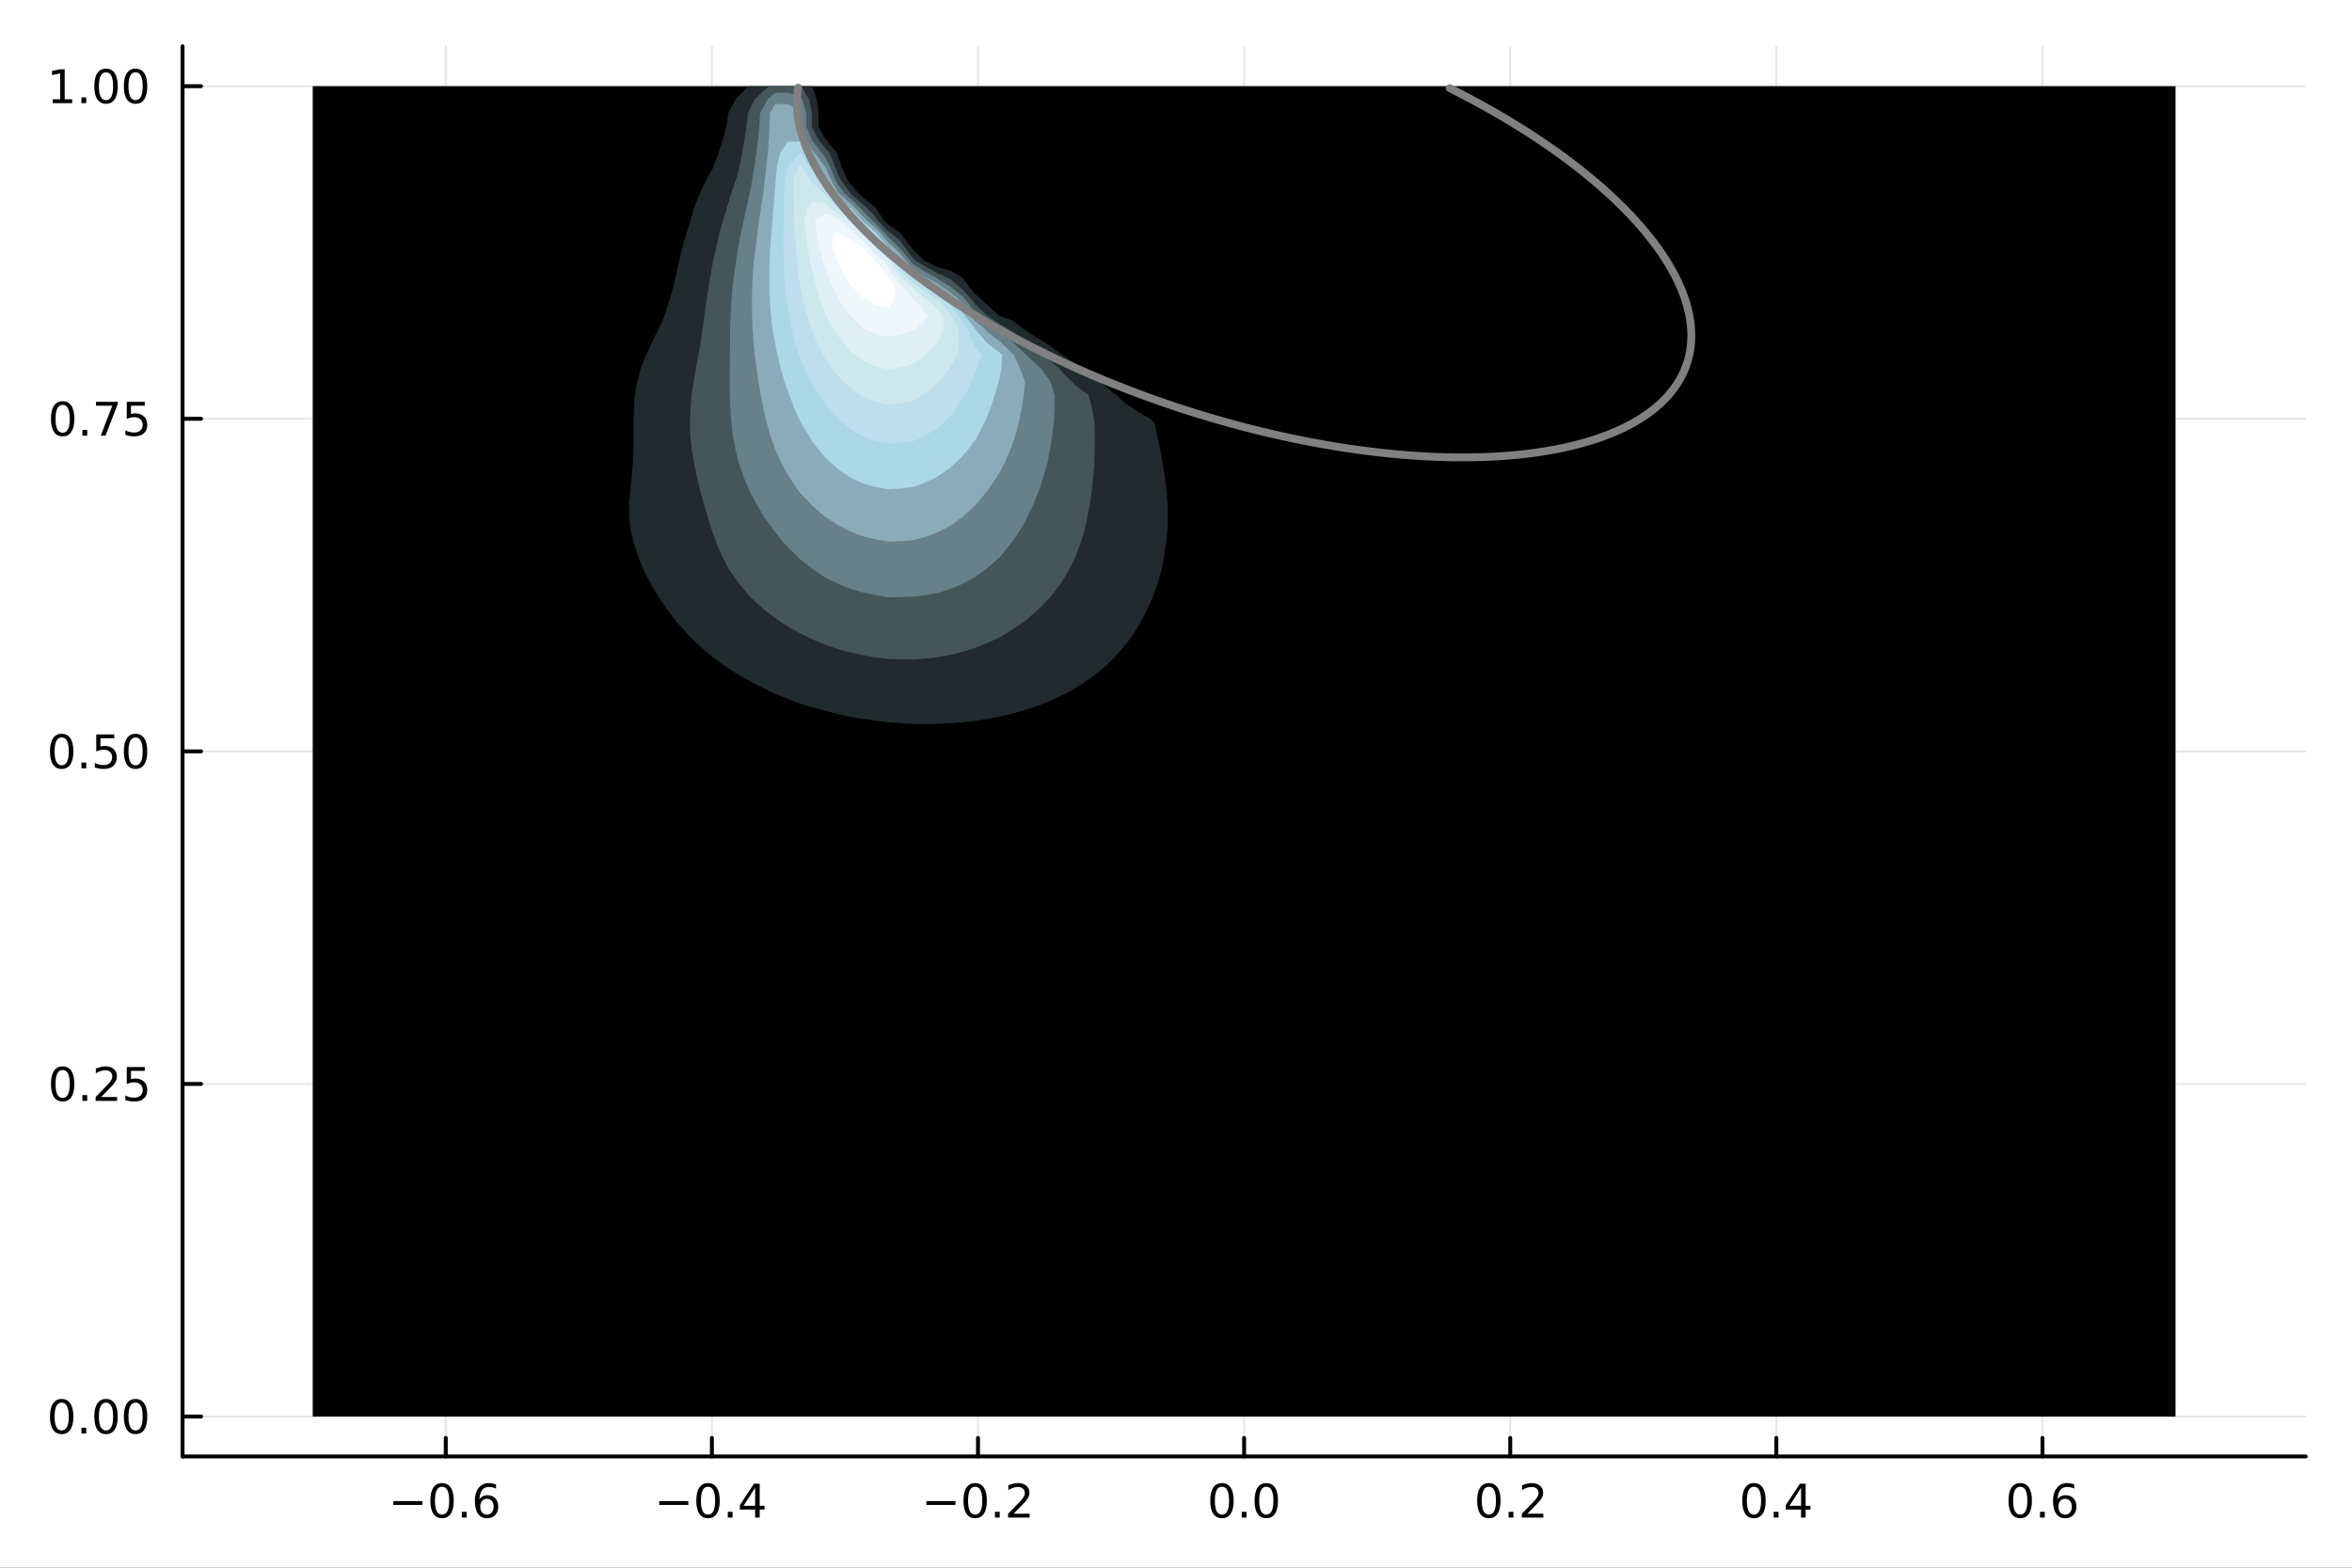 <svg xmlns="http://www.w3.org/2000/svg" xmlns:xlink="http://www.w3.org/1999/xlink" width="600" height="400" viewBox="0 0 2400 1600">
<rect x="0" y="0" width="2400" height="1600" fill="#333333" stroke="none"/>
<defs>
  <clipPath id="clip420">
    <rect x="0" y="0" width="2400" height="1600"></rect>
  </clipPath>
</defs>
<path clip-path="url(#clip420)" d="M0 1600 L2400 1600 L2400 0 L0 0  Z" fill="#ffffff" fill-rule="evenodd" fill-opacity="1"></path>
<defs>
  <clipPath id="clip421">
    <rect x="480" y="0" width="1681" height="1600"></rect>
  </clipPath>
</defs>
<path clip-path="url(#clip420)" d="M186.274 1486.45 L2352.76 1486.45 L2352.76 47.244 L186.274 47.244  Z" fill="#ffffff" fill-rule="evenodd" fill-opacity="1"></path>
<defs>
  <clipPath id="clip422">
    <rect x="186" y="47" width="2167" height="1440"></rect>
  </clipPath>
</defs>
<polyline clip-path="url(#clip422)" style="stroke:#000000; stroke-linecap:round; stroke-linejoin:round; stroke-width:2; stroke-opacity:0.1; fill:none" points="454.871,1486.45 454.871,47.244 "></polyline>
<polyline clip-path="url(#clip422)" style="stroke:#000000; stroke-linecap:round; stroke-linejoin:round; stroke-width:2; stroke-opacity:0.1; fill:none" points="726.419,1486.45 726.419,47.244 "></polyline>
<polyline clip-path="url(#clip422)" style="stroke:#000000; stroke-linecap:round; stroke-linejoin:round; stroke-width:2; stroke-opacity:0.1; fill:none" points="997.967,1486.45 997.967,47.244 "></polyline>
<polyline clip-path="url(#clip422)" style="stroke:#000000; stroke-linecap:round; stroke-linejoin:round; stroke-width:2; stroke-opacity:0.1; fill:none" points="1269.51,1486.45 1269.51,47.244 "></polyline>
<polyline clip-path="url(#clip422)" style="stroke:#000000; stroke-linecap:round; stroke-linejoin:round; stroke-width:2; stroke-opacity:0.1; fill:none" points="1541.06,1486.45 1541.06,47.244 "></polyline>
<polyline clip-path="url(#clip422)" style="stroke:#000000; stroke-linecap:round; stroke-linejoin:round; stroke-width:2; stroke-opacity:0.1; fill:none" points="1812.61,1486.45 1812.61,47.244 "></polyline>
<polyline clip-path="url(#clip422)" style="stroke:#000000; stroke-linecap:round; stroke-linejoin:round; stroke-width:2; stroke-opacity:0.1; fill:none" points="2084.16,1486.45 2084.16,47.244 "></polyline>
<polyline clip-path="url(#clip420)" style="stroke:#000000; stroke-linecap:round; stroke-linejoin:round; stroke-width:4; stroke-opacity:1; fill:none" points="186.274,1486.45 2352.76,1486.45 "></polyline>
<polyline clip-path="url(#clip420)" style="stroke:#000000; stroke-linecap:round; stroke-linejoin:round; stroke-width:4; stroke-opacity:1; fill:none" points="454.871,1486.45 454.871,1467.55 "></polyline>
<polyline clip-path="url(#clip420)" style="stroke:#000000; stroke-linecap:round; stroke-linejoin:round; stroke-width:4; stroke-opacity:1; fill:none" points="726.419,1486.45 726.419,1467.55 "></polyline>
<polyline clip-path="url(#clip420)" style="stroke:#000000; stroke-linecap:round; stroke-linejoin:round; stroke-width:4; stroke-opacity:1; fill:none" points="997.967,1486.45 997.967,1467.55 "></polyline>
<polyline clip-path="url(#clip420)" style="stroke:#000000; stroke-linecap:round; stroke-linejoin:round; stroke-width:4; stroke-opacity:1; fill:none" points="1269.51,1486.45 1269.51,1467.55 "></polyline>
<polyline clip-path="url(#clip420)" style="stroke:#000000; stroke-linecap:round; stroke-linejoin:round; stroke-width:4; stroke-opacity:1; fill:none" points="1541.06,1486.45 1541.06,1467.55 "></polyline>
<polyline clip-path="url(#clip420)" style="stroke:#000000; stroke-linecap:round; stroke-linejoin:round; stroke-width:4; stroke-opacity:1; fill:none" points="1812.61,1486.45 1812.61,1467.55 "></polyline>
<polyline clip-path="url(#clip420)" style="stroke:#000000; stroke-linecap:round; stroke-linejoin:round; stroke-width:4; stroke-opacity:1; fill:none" points="2084.16,1486.45 2084.16,1467.55 "></polyline>
<path clip-path="url(#clip420)" d="M401.318 1532.02 L430.994 1532.02 L430.994 1535.95 L401.318 1535.95 L401.318 1532.02 Z" fill="#000000" fill-rule="nonzero" fill-opacity="1"></path><path clip-path="url(#clip420)" d="M451.087 1517.37 Q447.476 1517.37 445.647 1520.93 Q443.841 1524.47 443.841 1531.6 Q443.841 1538.71 445.647 1542.27 Q447.476 1545.82 451.087 1545.82 Q454.721 1545.82 456.526 1542.27 Q458.355 1538.71 458.355 1531.6 Q458.355 1524.47 456.526 1520.93 Q454.721 1517.37 451.087 1517.37 M451.087 1513.66 Q456.897 1513.66 459.952 1518.27 Q463.031 1522.85 463.031 1531.6 Q463.031 1540.33 459.952 1544.94 Q456.897 1549.52 451.087 1549.52 Q445.276 1549.52 442.198 1544.94 Q439.142 1540.33 439.142 1531.6 Q439.142 1522.85 442.198 1518.27 Q445.276 1513.66 451.087 1513.66 Z" fill="#000000" fill-rule="nonzero" fill-opacity="1"></path><path clip-path="url(#clip420)" d="M471.249 1542.97 L476.133 1542.97 L476.133 1548.85 L471.249 1548.85 L471.249 1542.97 Z" fill="#000000" fill-rule="nonzero" fill-opacity="1"></path><path clip-path="url(#clip420)" d="M496.897 1529.7 Q493.748 1529.7 491.897 1531.86 Q490.068 1534.01 490.068 1537.76 Q490.068 1541.49 491.897 1543.66 Q493.748 1545.82 496.897 1545.82 Q500.045 1545.82 501.873 1543.66 Q503.725 1541.49 503.725 1537.76 Q503.725 1534.01 501.873 1531.86 Q500.045 1529.7 496.897 1529.7 M506.179 1515.05 L506.179 1519.31 Q504.42 1518.48 502.614 1518.04 Q500.832 1517.6 499.072 1517.6 Q494.443 1517.6 491.989 1520.72 Q489.559 1523.85 489.211 1530.17 Q490.577 1528.15 492.637 1527.09 Q494.697 1526 497.174 1526 Q502.383 1526 505.392 1529.17 Q508.424 1532.32 508.424 1537.76 Q508.424 1543.08 505.276 1546.3 Q502.128 1549.52 496.897 1549.52 Q490.901 1549.52 487.73 1544.94 Q484.559 1540.33 484.559 1531.6 Q484.559 1523.41 488.448 1518.55 Q492.336 1513.66 498.887 1513.66 Q500.647 1513.66 502.429 1514.01 Q504.234 1514.36 506.179 1515.05 Z" fill="#000000" fill-rule="nonzero" fill-opacity="1"></path><path clip-path="url(#clip420)" d="M672.704 1532.02 L702.38 1532.02 L702.38 1535.95 L672.704 1535.95 L672.704 1532.02 Z" fill="#000000" fill-rule="nonzero" fill-opacity="1"></path><path clip-path="url(#clip420)" d="M722.472 1517.37 Q718.861 1517.37 717.033 1520.93 Q715.227 1524.47 715.227 1531.6 Q715.227 1538.71 717.033 1542.27 Q718.861 1545.82 722.472 1545.82 Q726.107 1545.82 727.912 1542.27 Q729.741 1538.71 729.741 1531.6 Q729.741 1524.47 727.912 1520.93 Q726.107 1517.37 722.472 1517.37 M722.472 1513.66 Q728.283 1513.66 731.338 1518.27 Q734.417 1522.85 734.417 1531.6 Q734.417 1540.33 731.338 1544.94 Q728.283 1549.52 722.472 1549.52 Q716.662 1549.52 713.584 1544.94 Q710.528 1540.33 710.528 1531.6 Q710.528 1522.85 713.584 1518.27 Q716.662 1513.66 722.472 1513.66 Z" fill="#000000" fill-rule="nonzero" fill-opacity="1"></path><path clip-path="url(#clip420)" d="M742.634 1542.97 L747.519 1542.97 L747.519 1548.85 L742.634 1548.85 L742.634 1542.97 Z" fill="#000000" fill-rule="nonzero" fill-opacity="1"></path><path clip-path="url(#clip420)" d="M770.551 1518.36 L758.745 1536.81 L770.551 1536.81 L770.551 1518.36 M769.324 1514.29 L775.204 1514.29 L775.204 1536.81 L780.134 1536.81 L780.134 1540.7 L775.204 1540.7 L775.204 1548.85 L770.551 1548.85 L770.551 1540.7 L754.949 1540.7 L754.949 1536.19 L769.324 1514.29 Z" fill="#000000" fill-rule="nonzero" fill-opacity="1"></path><path clip-path="url(#clip420)" d="M945.294 1532.02 L974.97 1532.02 L974.97 1535.95 L945.294 1535.95 L945.294 1532.02 Z" fill="#000000" fill-rule="nonzero" fill-opacity="1"></path><path clip-path="url(#clip420)" d="M995.062 1517.37 Q991.451 1517.37 989.622 1520.93 Q987.817 1524.47 987.817 1531.6 Q987.817 1538.71 989.622 1542.27 Q991.451 1545.82 995.062 1545.82 Q998.696 1545.82 1000.5 1542.27 Q1002.33 1538.71 1002.33 1531.6 Q1002.33 1524.47 1000.5 1520.93 Q998.696 1517.37 995.062 1517.37 M995.062 1513.66 Q1000.87 1513.66 1003.93 1518.27 Q1007.01 1522.85 1007.01 1531.6 Q1007.01 1540.33 1003.93 1544.94 Q1000.87 1549.52 995.062 1549.52 Q989.252 1549.52 986.173 1544.94 Q983.118 1540.33 983.118 1531.6 Q983.118 1522.85 986.173 1518.27 Q989.252 1513.66 995.062 1513.66 Z" fill="#000000" fill-rule="nonzero" fill-opacity="1"></path><path clip-path="url(#clip420)" d="M1015.22 1542.97 L1020.11 1542.97 L1020.11 1548.85 L1015.22 1548.85 L1015.22 1542.97 Z" fill="#000000" fill-rule="nonzero" fill-opacity="1"></path><path clip-path="url(#clip420)" d="M1034.32 1544.91 L1050.64 1544.91 L1050.64 1548.85 L1028.7 1548.85 L1028.7 1544.91 Q1031.36 1542.16 1035.94 1537.53 Q1040.55 1532.88 1041.73 1531.53 Q1043.97 1529.01 1044.85 1527.27 Q1045.76 1525.51 1045.76 1523.82 Q1045.76 1521.07 1043.81 1519.33 Q1041.89 1517.6 1038.79 1517.6 Q1036.59 1517.6 1034.14 1518.36 Q1031.71 1519.13 1028.93 1520.68 L1028.93 1515.95 Q1031.75 1514.82 1034.21 1514.24 Q1036.66 1513.66 1038.7 1513.66 Q1044.07 1513.66 1047.26 1516.35 Q1050.46 1519.03 1050.46 1523.52 Q1050.46 1525.65 1049.65 1527.57 Q1048.86 1529.47 1046.75 1532.07 Q1046.17 1532.74 1043.07 1535.95 Q1039.97 1539.15 1034.32 1544.91 Z" fill="#000000" fill-rule="nonzero" fill-opacity="1"></path><path clip-path="url(#clip420)" d="M1246.9 1517.37 Q1243.29 1517.37 1241.46 1520.93 Q1239.65 1524.47 1239.65 1531.6 Q1239.65 1538.71 1241.46 1542.27 Q1243.29 1545.82 1246.9 1545.82 Q1250.53 1545.82 1252.34 1542.27 Q1254.17 1538.71 1254.17 1531.6 Q1254.17 1524.47 1252.34 1520.93 Q1250.53 1517.37 1246.9 1517.37 M1246.9 1513.66 Q1252.71 1513.66 1255.77 1518.27 Q1258.84 1522.85 1258.84 1531.6 Q1258.84 1540.33 1255.77 1544.94 Q1252.71 1549.52 1246.9 1549.52 Q1241.09 1549.52 1238.01 1544.94 Q1234.95 1540.33 1234.95 1531.6 Q1234.95 1522.85 1238.01 1518.27 Q1241.09 1513.66 1246.9 1513.66 Z" fill="#000000" fill-rule="nonzero" fill-opacity="1"></path><path clip-path="url(#clip420)" d="M1267.06 1542.97 L1271.95 1542.97 L1271.95 1548.85 L1267.06 1548.85 L1267.06 1542.97 Z" fill="#000000" fill-rule="nonzero" fill-opacity="1"></path><path clip-path="url(#clip420)" d="M1292.13 1517.37 Q1288.52 1517.37 1286.69 1520.93 Q1284.89 1524.47 1284.89 1531.6 Q1284.89 1538.71 1286.69 1542.27 Q1288.52 1545.82 1292.13 1545.82 Q1295.76 1545.82 1297.57 1542.27 Q1299.4 1538.71 1299.4 1531.6 Q1299.4 1524.47 1297.57 1520.93 Q1295.76 1517.37 1292.13 1517.37 M1292.13 1513.66 Q1297.94 1513.66 1301 1518.27 Q1304.07 1522.85 1304.07 1531.6 Q1304.07 1540.33 1301 1544.94 Q1297.94 1549.52 1292.13 1549.52 Q1286.32 1549.52 1283.24 1544.94 Q1280.19 1540.33 1280.19 1531.6 Q1280.19 1522.85 1283.24 1518.27 Q1286.32 1513.66 1292.13 1513.66 Z" fill="#000000" fill-rule="nonzero" fill-opacity="1"></path><path clip-path="url(#clip420)" d="M1519.25 1517.37 Q1515.63 1517.37 1513.81 1520.93 Q1512 1524.47 1512 1531.6 Q1512 1538.71 1513.81 1542.27 Q1515.63 1545.82 1519.25 1545.82 Q1522.88 1545.82 1524.69 1542.27 Q1526.51 1538.71 1526.51 1531.6 Q1526.51 1524.47 1524.69 1520.93 Q1522.88 1517.37 1519.25 1517.37 M1519.25 1513.66 Q1525.06 1513.66 1528.11 1518.27 Q1531.19 1522.85 1531.19 1531.6 Q1531.19 1540.33 1528.11 1544.94 Q1525.06 1549.52 1519.25 1549.52 Q1513.44 1549.52 1510.36 1544.94 Q1507.3 1540.33 1507.3 1531.6 Q1507.3 1522.85 1510.36 1518.27 Q1513.44 1513.66 1519.25 1513.66 Z" fill="#000000" fill-rule="nonzero" fill-opacity="1"></path><path clip-path="url(#clip420)" d="M1539.41 1542.97 L1544.29 1542.97 L1544.29 1548.85 L1539.41 1548.85 L1539.41 1542.97 Z" fill="#000000" fill-rule="nonzero" fill-opacity="1"></path><path clip-path="url(#clip420)" d="M1558.5 1544.91 L1574.82 1544.91 L1574.82 1548.85 L1552.88 1548.85 L1552.88 1544.91 Q1555.54 1542.16 1560.13 1537.53 Q1564.73 1532.88 1565.91 1531.53 Q1568.16 1529.01 1569.04 1527.27 Q1569.94 1525.51 1569.94 1523.82 Q1569.94 1521.07 1568 1519.33 Q1566.07 1517.6 1562.97 1517.6 Q1560.77 1517.6 1558.32 1518.36 Q1555.89 1519.13 1553.11 1520.68 L1553.11 1515.95 Q1555.94 1514.82 1558.39 1514.24 Q1560.84 1513.66 1562.88 1513.66 Q1568.25 1513.66 1571.44 1516.35 Q1574.64 1519.03 1574.64 1523.52 Q1574.64 1525.65 1573.83 1527.57 Q1573.04 1529.47 1570.94 1532.07 Q1570.36 1532.74 1567.25 1535.95 Q1564.15 1539.15 1558.5 1544.91 Z" fill="#000000" fill-rule="nonzero" fill-opacity="1"></path><path clip-path="url(#clip420)" d="M1789.75 1517.37 Q1786.14 1517.37 1784.31 1520.93 Q1782.51 1524.47 1782.51 1531.6 Q1782.51 1538.71 1784.31 1542.27 Q1786.14 1545.82 1789.75 1545.82 Q1793.39 1545.82 1795.19 1542.27 Q1797.02 1538.71 1797.02 1531.6 Q1797.02 1524.47 1795.19 1520.93 Q1793.39 1517.37 1789.75 1517.37 M1789.75 1513.66 Q1795.56 1513.66 1798.62 1518.27 Q1801.7 1522.85 1801.7 1531.6 Q1801.7 1540.33 1798.62 1544.94 Q1795.56 1549.52 1789.75 1549.52 Q1783.94 1549.52 1780.86 1544.94 Q1777.81 1540.33 1777.81 1531.6 Q1777.81 1522.85 1780.86 1518.27 Q1783.94 1513.66 1789.75 1513.66 Z" fill="#000000" fill-rule="nonzero" fill-opacity="1"></path><path clip-path="url(#clip420)" d="M1809.91 1542.97 L1814.8 1542.97 L1814.8 1548.85 L1809.91 1548.85 L1809.91 1542.97 Z" fill="#000000" fill-rule="nonzero" fill-opacity="1"></path><path clip-path="url(#clip420)" d="M1837.83 1518.36 L1826.02 1536.81 L1837.83 1536.81 L1837.83 1518.36 M1836.6 1514.29 L1842.48 1514.29 L1842.48 1536.81 L1847.41 1536.81 L1847.41 1540.7 L1842.48 1540.7 L1842.48 1548.85 L1837.83 1548.85 L1837.83 1540.7 L1822.23 1540.7 L1822.23 1536.19 L1836.6 1514.29 Z" fill="#000000" fill-rule="nonzero" fill-opacity="1"></path><path clip-path="url(#clip420)" d="M2061.46 1517.37 Q2057.85 1517.37 2056.02 1520.93 Q2054.22 1524.47 2054.22 1531.6 Q2054.22 1538.71 2056.02 1542.27 Q2057.85 1545.82 2061.46 1545.82 Q2065.1 1545.82 2066.9 1542.27 Q2068.73 1538.71 2068.73 1531.6 Q2068.73 1524.47 2066.9 1520.93 Q2065.1 1517.37 2061.46 1517.37 M2061.46 1513.66 Q2067.27 1513.66 2070.33 1518.27 Q2073.41 1522.85 2073.41 1531.6 Q2073.41 1540.33 2070.33 1544.94 Q2067.27 1549.52 2061.46 1549.52 Q2055.65 1549.52 2052.57 1544.94 Q2049.52 1540.33 2049.52 1531.6 Q2049.52 1522.85 2052.57 1518.27 Q2055.65 1513.66 2061.46 1513.66 Z" fill="#000000" fill-rule="nonzero" fill-opacity="1"></path><path clip-path="url(#clip420)" d="M2081.62 1542.97 L2086.51 1542.97 L2086.51 1548.85 L2081.62 1548.85 L2081.62 1542.97 Z" fill="#000000" fill-rule="nonzero" fill-opacity="1"></path><path clip-path="url(#clip420)" d="M2107.27 1529.7 Q2104.12 1529.7 2102.27 1531.86 Q2100.44 1534.01 2100.44 1537.76 Q2100.44 1541.49 2102.27 1543.66 Q2104.12 1545.82 2107.27 1545.82 Q2110.42 1545.82 2112.25 1543.66 Q2114.1 1541.49 2114.1 1537.76 Q2114.1 1534.01 2112.25 1531.86 Q2110.42 1529.7 2107.27 1529.7 M2116.55 1515.05 L2116.55 1519.31 Q2114.8 1518.48 2112.99 1518.04 Q2111.21 1517.6 2109.45 1517.6 Q2104.82 1517.6 2102.36 1520.72 Q2099.93 1523.85 2099.59 1530.17 Q2100.95 1528.15 2103.01 1527.09 Q2105.07 1526 2107.55 1526 Q2112.76 1526 2115.77 1529.17 Q2118.8 1532.32 2118.8 1537.76 Q2118.8 1543.08 2115.65 1546.3 Q2112.5 1549.52 2107.27 1549.52 Q2101.28 1549.52 2098.11 1544.94 Q2094.93 1540.33 2094.93 1531.6 Q2094.93 1523.41 2098.82 1518.55 Q2102.71 1513.66 2109.26 1513.66 Q2111.02 1513.66 2112.8 1514.01 Q2114.61 1514.36 2116.55 1515.05 Z" fill="#000000" fill-rule="nonzero" fill-opacity="1"></path><polyline clip-path="url(#clip422)" style="stroke:#000000; stroke-linecap:round; stroke-linejoin:round; stroke-width:2; stroke-opacity:0.1; fill:none" points="186.274,1445.72 2352.76,1445.72 "></polyline>
<polyline clip-path="url(#clip422)" style="stroke:#000000; stroke-linecap:round; stroke-linejoin:round; stroke-width:2; stroke-opacity:0.1; fill:none" points="186.274,1106.28 2352.76,1106.28 "></polyline>
<polyline clip-path="url(#clip422)" style="stroke:#000000; stroke-linecap:round; stroke-linejoin:round; stroke-width:2; stroke-opacity:0.1; fill:none" points="186.274,766.846 2352.76,766.846 "></polyline>
<polyline clip-path="url(#clip422)" style="stroke:#000000; stroke-linecap:round; stroke-linejoin:round; stroke-width:2; stroke-opacity:0.1; fill:none" points="186.274,427.411 2352.76,427.411 "></polyline>
<polyline clip-path="url(#clip422)" style="stroke:#000000; stroke-linecap:round; stroke-linejoin:round; stroke-width:2; stroke-opacity:0.1; fill:none" points="186.274,87.976 2352.76,87.976 "></polyline>
<polyline clip-path="url(#clip420)" style="stroke:#000000; stroke-linecap:round; stroke-linejoin:round; stroke-width:4; stroke-opacity:1; fill:none" points="186.274,1486.45 186.274,47.244 "></polyline>
<polyline clip-path="url(#clip420)" style="stroke:#000000; stroke-linecap:round; stroke-linejoin:round; stroke-width:4; stroke-opacity:1; fill:none" points="186.274,1445.72 205.172,1445.72 "></polyline>
<polyline clip-path="url(#clip420)" style="stroke:#000000; stroke-linecap:round; stroke-linejoin:round; stroke-width:4; stroke-opacity:1; fill:none" points="186.274,1106.28 205.172,1106.28 "></polyline>
<polyline clip-path="url(#clip420)" style="stroke:#000000; stroke-linecap:round; stroke-linejoin:round; stroke-width:4; stroke-opacity:1; fill:none" points="186.274,766.846 205.172,766.846 "></polyline>
<polyline clip-path="url(#clip420)" style="stroke:#000000; stroke-linecap:round; stroke-linejoin:round; stroke-width:4; stroke-opacity:1; fill:none" points="186.274,427.411 205.172,427.411 "></polyline>
<polyline clip-path="url(#clip420)" style="stroke:#000000; stroke-linecap:round; stroke-linejoin:round; stroke-width:4; stroke-opacity:1; fill:none" points="186.274,87.976 205.172,87.976 "></polyline>
<path clip-path="url(#clip420)" d="M62.937 1431.51 Q59.325 1431.51 57.497 1435.08 Q55.691 1438.62 55.691 1445.75 Q55.691 1452.86 57.497 1456.42 Q59.325 1459.96 62.937 1459.96 Q66.571 1459.96 68.376 1456.42 Q70.205 1452.86 70.205 1445.75 Q70.205 1438.62 68.376 1435.08 Q66.571 1431.51 62.937 1431.51 M62.937 1427.81 Q68.747 1427.81 71.802 1432.42 Q74.881 1437 74.881 1445.75 Q74.881 1454.48 71.802 1459.08 Q68.747 1463.67 62.937 1463.67 Q57.126 1463.67 54.048 1459.08 Q50.992 1454.48 50.992 1445.75 Q50.992 1437 54.048 1432.42 Q57.126 1427.81 62.937 1427.81 Z" fill="#000000" fill-rule="nonzero" fill-opacity="1"></path><path clip-path="url(#clip420)" d="M83.098 1457.12 L87.983 1457.12 L87.983 1463 L83.098 1463 L83.098 1457.12 Z" fill="#000000" fill-rule="nonzero" fill-opacity="1"></path><path clip-path="url(#clip420)" d="M108.168 1431.51 Q104.557 1431.51 102.728 1435.08 Q100.922 1438.62 100.922 1445.75 Q100.922 1452.86 102.728 1456.42 Q104.557 1459.96 108.168 1459.96 Q111.802 1459.96 113.608 1456.42 Q115.436 1452.86 115.436 1445.75 Q115.436 1438.62 113.608 1435.08 Q111.802 1431.51 108.168 1431.51 M108.168 1427.81 Q113.978 1427.81 117.033 1432.42 Q120.112 1437 120.112 1445.75 Q120.112 1454.48 117.033 1459.08 Q113.978 1463.67 108.168 1463.67 Q102.358 1463.67 99.279 1459.08 Q96.223 1454.48 96.223 1445.75 Q96.223 1437 99.279 1432.42 Q102.358 1427.81 108.168 1427.81 Z" fill="#000000" fill-rule="nonzero" fill-opacity="1"></path><path clip-path="url(#clip420)" d="M138.33 1431.51 Q134.719 1431.51 132.89 1435.08 Q131.084 1438.62 131.084 1445.75 Q131.084 1452.86 132.89 1456.42 Q134.719 1459.96 138.33 1459.96 Q141.964 1459.96 143.769 1456.42 Q145.598 1452.86 145.598 1445.75 Q145.598 1438.62 143.769 1435.08 Q141.964 1431.51 138.33 1431.51 M138.33 1427.81 Q144.14 1427.81 147.195 1432.42 Q150.274 1437 150.274 1445.75 Q150.274 1454.48 147.195 1459.08 Q144.14 1463.67 138.33 1463.67 Q132.519 1463.67 129.441 1459.08 Q126.385 1454.48 126.385 1445.75 Q126.385 1437 129.441 1432.42 Q132.519 1427.81 138.33 1427.81 Z" fill="#000000" fill-rule="nonzero" fill-opacity="1"></path><path clip-path="url(#clip420)" d="M63.932 1092.08 Q60.321 1092.08 58.492 1095.64 Q56.687 1099.19 56.687 1106.32 Q56.687 1113.42 58.492 1116.99 Q60.321 1120.53 63.932 1120.53 Q67.566 1120.53 69.372 1116.99 Q71.2 1113.42 71.2 1106.32 Q71.2 1099.19 69.372 1095.64 Q67.566 1092.08 63.932 1092.08 M63.932 1088.38 Q69.742 1088.38 72.798 1092.98 Q75.876 1097.57 75.876 1106.32 Q75.876 1115.04 72.798 1119.65 Q69.742 1124.23 63.932 1124.23 Q58.122 1124.23 55.043 1119.65 Q51.987 1115.04 51.987 1106.32 Q51.987 1097.57 55.043 1092.98 Q58.122 1088.38 63.932 1088.38 Z" fill="#000000" fill-rule="nonzero" fill-opacity="1"></path><path clip-path="url(#clip420)" d="M84.094 1117.68 L88.978 1117.68 L88.978 1123.56 L84.094 1123.56 L84.094 1117.68 Z" fill="#000000" fill-rule="nonzero" fill-opacity="1"></path><path clip-path="url(#clip420)" d="M103.191 1119.63 L119.51 1119.63 L119.51 1123.56 L97.566 1123.56 L97.566 1119.63 Q100.228 1116.87 104.811 1112.24 Q109.418 1107.59 110.598 1106.25 Q112.844 1103.72 113.723 1101.99 Q114.626 1100.23 114.626 1098.54 Q114.626 1095.78 112.682 1094.05 Q110.76 1092.31 107.658 1092.31 Q105.459 1092.31 103.006 1093.07 Q100.575 1093.84 97.797 1095.39 L97.797 1090.67 Q100.621 1089.53 103.075 1088.95 Q105.529 1088.38 107.566 1088.38 Q112.936 1088.38 116.131 1091.06 Q119.325 1093.75 119.325 1098.24 Q119.325 1100.37 118.515 1102.29 Q117.728 1104.19 115.621 1106.78 Q115.043 1107.45 111.941 1110.67 Q108.839 1113.86 103.191 1119.63 Z" fill="#000000" fill-rule="nonzero" fill-opacity="1"></path><path clip-path="url(#clip420)" d="M129.371 1089 L147.728 1089 L147.728 1092.94 L133.654 1092.94 L133.654 1101.41 Q134.672 1101.06 135.691 1100.9 Q136.709 1100.71 137.728 1100.71 Q143.515 1100.71 146.894 1103.89 Q150.274 1107.06 150.274 1112.47 Q150.274 1118.05 146.802 1121.15 Q143.33 1124.23 137.01 1124.23 Q134.834 1124.23 132.566 1123.86 Q130.32 1123.49 127.913 1122.75 L127.913 1118.05 Q129.996 1119.19 132.219 1119.74 Q134.441 1120.3 136.918 1120.3 Q140.922 1120.3 143.26 1118.19 Q145.598 1116.08 145.598 1112.47 Q145.598 1108.86 143.26 1106.76 Q140.922 1104.65 136.918 1104.65 Q135.043 1104.65 133.168 1105.07 Q131.316 1105.48 129.371 1106.36 L129.371 1089 Z" fill="#000000" fill-rule="nonzero" fill-opacity="1"></path><path clip-path="url(#clip420)" d="M62.937 752.645 Q59.325 752.645 57.497 756.209 Q55.691 759.751 55.691 766.881 Q55.691 773.987 57.497 777.552 Q59.325 781.094 62.937 781.094 Q66.571 781.094 68.376 777.552 Q70.205 773.987 70.205 766.881 Q70.205 759.751 68.376 756.209 Q66.571 752.645 62.937 752.645 M62.937 748.941 Q68.747 748.941 71.802 753.547 Q74.881 758.131 74.881 766.881 Q74.881 775.608 71.802 780.214 Q68.747 784.797 62.937 784.797 Q57.126 784.797 54.048 780.214 Q50.992 775.608 50.992 766.881 Q50.992 758.131 54.048 753.547 Q57.126 748.941 62.937 748.941 Z" fill="#000000" fill-rule="nonzero" fill-opacity="1"></path><path clip-path="url(#clip420)" d="M83.098 778.246 L87.983 778.246 L87.983 784.126 L83.098 784.126 L83.098 778.246 Z" fill="#000000" fill-rule="nonzero" fill-opacity="1"></path><path clip-path="url(#clip420)" d="M98.214 749.566 L116.57 749.566 L116.57 753.501 L102.496 753.501 L102.496 761.973 Q103.515 761.626 104.534 761.464 Q105.552 761.279 106.571 761.279 Q112.358 761.279 115.737 764.45 Q119.117 767.621 119.117 773.038 Q119.117 778.617 115.645 781.719 Q112.172 784.797 105.853 784.797 Q103.677 784.797 101.409 784.427 Q99.163 784.057 96.756 783.316 L96.756 778.617 Q98.839 779.751 101.061 780.307 Q103.284 780.862 105.76 780.862 Q109.765 780.862 112.103 778.756 Q114.441 776.649 114.441 773.038 Q114.441 769.427 112.103 767.321 Q109.765 765.214 105.76 765.214 Q103.885 765.214 102.01 765.631 Q100.159 766.047 98.214 766.927 L98.214 749.566 Z" fill="#000000" fill-rule="nonzero" fill-opacity="1"></path><path clip-path="url(#clip420)" d="M138.33 752.645 Q134.719 752.645 132.89 756.209 Q131.084 759.751 131.084 766.881 Q131.084 773.987 132.89 777.552 Q134.719 781.094 138.33 781.094 Q141.964 781.094 143.769 777.552 Q145.598 773.987 145.598 766.881 Q145.598 759.751 143.769 756.209 Q141.964 752.645 138.33 752.645 M138.33 748.941 Q144.14 748.941 147.195 753.547 Q150.274 758.131 150.274 766.881 Q150.274 775.608 147.195 780.214 Q144.14 784.797 138.33 784.797 Q132.519 784.797 129.441 780.214 Q126.385 775.608 126.385 766.881 Q126.385 758.131 129.441 753.547 Q132.519 748.941 138.33 748.941 Z" fill="#000000" fill-rule="nonzero" fill-opacity="1"></path><path clip-path="url(#clip420)" d="M63.932 413.21 Q60.321 413.21 58.492 416.775 Q56.687 420.316 56.687 427.446 Q56.687 434.552 58.492 438.117 Q60.321 441.659 63.932 441.659 Q67.566 441.659 69.372 438.117 Q71.2 434.552 71.2 427.446 Q71.2 420.316 69.372 416.775 Q67.566 413.21 63.932 413.21 M63.932 409.506 Q69.742 409.506 72.798 414.113 Q75.876 418.696 75.876 427.446 Q75.876 436.173 72.798 440.779 Q69.742 445.362 63.932 445.362 Q58.122 445.362 55.043 440.779 Q51.987 436.173 51.987 427.446 Q51.987 418.696 55.043 414.113 Q58.122 409.506 63.932 409.506 Z" fill="#000000" fill-rule="nonzero" fill-opacity="1"></path><path clip-path="url(#clip420)" d="M84.094 438.812 L88.978 438.812 L88.978 444.691 L84.094 444.691 L84.094 438.812 Z" fill="#000000" fill-rule="nonzero" fill-opacity="1"></path><path clip-path="url(#clip420)" d="M97.983 410.131 L120.205 410.131 L120.205 412.122 L107.658 444.691 L102.774 444.691 L114.58 414.066 L97.983 414.066 L97.983 410.131 Z" fill="#000000" fill-rule="nonzero" fill-opacity="1"></path><path clip-path="url(#clip420)" d="M129.371 410.131 L147.728 410.131 L147.728 414.066 L133.654 414.066 L133.654 422.538 Q134.672 422.191 135.691 422.029 Q136.709 421.844 137.728 421.844 Q143.515 421.844 146.894 425.015 Q150.274 428.187 150.274 433.603 Q150.274 439.182 146.802 442.284 Q143.33 445.362 137.01 445.362 Q134.834 445.362 132.566 444.992 Q130.32 444.622 127.913 443.881 L127.913 439.182 Q129.996 440.316 132.219 440.872 Q134.441 441.427 136.918 441.427 Q140.922 441.427 143.26 439.321 Q145.598 437.214 145.598 433.603 Q145.598 429.992 143.26 427.886 Q140.922 425.779 136.918 425.779 Q135.043 425.779 133.168 426.196 Q131.316 426.613 129.371 427.492 L129.371 410.131 Z" fill="#000000" fill-rule="nonzero" fill-opacity="1"></path><path clip-path="url(#clip420)" d="M53.747 101.321 L61.386 101.321 L61.386 74.956 L53.075 76.622 L53.075 72.363 L61.339 70.696 L66.015 70.696 L66.015 101.321 L73.654 101.321 L73.654 105.256 L53.747 105.256 L53.747 101.321 Z" fill="#000000" fill-rule="nonzero" fill-opacity="1"></path><path clip-path="url(#clip420)" d="M83.098 99.377 L87.983 99.377 L87.983 105.256 L83.098 105.256 L83.098 99.377 Z" fill="#000000" fill-rule="nonzero" fill-opacity="1"></path><path clip-path="url(#clip420)" d="M108.168 73.775 Q104.557 73.775 102.728 77.34 Q100.922 80.881 100.922 88.011 Q100.922 95.117 102.728 98.682 Q104.557 102.224 108.168 102.224 Q111.802 102.224 113.608 98.682 Q115.436 95.117 115.436 88.011 Q115.436 80.881 113.608 77.34 Q111.802 73.775 108.168 73.775 M108.168 70.071 Q113.978 70.071 117.033 74.678 Q120.112 79.261 120.112 88.011 Q120.112 96.738 117.033 101.344 Q113.978 105.928 108.168 105.928 Q102.358 105.928 99.279 101.344 Q96.223 96.738 96.223 88.011 Q96.223 79.261 99.279 74.678 Q102.358 70.071 108.168 70.071 Z" fill="#000000" fill-rule="nonzero" fill-opacity="1"></path><path clip-path="url(#clip420)" d="M138.33 73.775 Q134.719 73.775 132.89 77.34 Q131.084 80.881 131.084 88.011 Q131.084 95.117 132.89 98.682 Q134.719 102.224 138.33 102.224 Q141.964 102.224 143.769 98.682 Q145.598 95.117 145.598 88.011 Q145.598 80.881 143.769 77.34 Q141.964 73.775 138.33 73.775 M138.33 70.071 Q144.14 70.071 147.195 74.678 Q150.274 79.261 150.274 88.011 Q150.274 96.738 147.195 101.344 Q144.14 105.928 138.33 105.928 Q132.519 105.928 129.441 101.344 Q126.385 96.738 126.385 88.011 Q126.385 79.261 129.441 74.678 Q132.519 70.071 138.33 70.071 Z" fill="#000000" fill-rule="nonzero" fill-opacity="1"></path><path clip-path="url(#clip422)" d="M319.097 1445.72 L319.097 1445.72 L331.855 1445.72 L344.612 1445.72 L357.369 1445.72 L370.126 1445.72 L382.884 1445.72 L395.641 1445.72 L408.398 1445.72 L421.156 1445.72 L433.913 1445.72 L446.67 1445.72 L459.427 1445.72 L472.185 1445.72 L484.942 1445.72 L497.699 1445.72 L510.457 1445.72 L523.214 1445.72 L535.971 1445.72 L548.728 1445.72 L561.486 1445.72 L574.243 1445.72 L587 1445.72 L599.758 1445.72 L612.515 1445.72 L625.272 1445.72 L638.029 1445.72 L650.787 1445.72 L663.544 1445.72 L676.301 1445.72 L689.059 1445.72 L701.816 1445.72 L714.573 1445.72 L727.33 1445.72 L740.088 1445.72 L752.845 1445.72 L765.602 1445.72 L778.36 1445.72 L791.117 1445.72 L803.874 1445.72 L816.631 1445.72 L829.389 1445.72 L842.146 1445.72 L854.903 1445.72 L867.661 1445.72 L880.418 1445.72 L893.175 1445.72 L905.932 1445.72 L918.69 1445.72 L931.447 1445.72 L944.204 1445.72 L956.962 1445.72 L969.719 1445.72 L982.476 1445.72 L995.233 1445.72 L1007.99 1445.72 L1020.75 1445.72 L1033.51 1445.72 L1046.26 1445.72 L1059.02 1445.72 L1071.78 1445.72 L1084.53 1445.72 L1097.29 1445.72 L1110.05 1445.72 L1122.81 1445.72 L1135.56 1445.72 L1148.32 1445.72 L1161.08 1445.72 L1173.84 1445.72 L1186.59 1445.72 L1199.35 1445.72 L1212.11 1445.72 L1224.86 1445.72 L1237.62 1445.72 L1250.38 1445.72 L1263.14 1445.72 L1275.89 1445.72 L1288.65 1445.72 L1301.41 1445.72 L1314.17 1445.72 L1326.92 1445.72 L1339.68 1445.72 L1352.44 1445.72 L1365.19 1445.72 L1377.95 1445.72 L1390.71 1445.72 L1403.47 1445.72 L1416.22 1445.72 L1428.98 1445.72 L1441.74 1445.72 L1454.5 1445.72 L1467.25 1445.72 L1480.01 1445.72 L1492.77 1445.72 L1505.52 1445.72 L1518.28 1445.72 L1531.04 1445.72 L1543.8 1445.72 L1556.55 1445.72 L1569.31 1445.72 L1582.07 1445.72 L1594.83 1445.72 L1607.58 1445.72 L1620.34 1445.72 L1633.1 1445.72 L1645.85 1445.72 L1658.61 1445.72 L1671.37 1445.72 L1684.13 1445.72 L1696.88 1445.72 L1709.64 1445.72 L1722.4 1445.72 L1735.16 1445.72 L1747.91 1445.72 L1760.67 1445.72 L1773.43 1445.72 L1786.18 1445.72 L1798.94 1445.72 L1811.7 1445.72 L1824.46 1445.72 L1837.21 1445.72 L1849.97 1445.72 L1862.73 1445.72 L1875.49 1445.72 L1888.24 1445.72 L1901 1445.72 L1913.76 1445.72 L1926.52 1445.72 L1939.27 1445.72 L1952.03 1445.72 L1964.79 1445.72 L1977.54 1445.72 L1990.3 1445.72 L2003.06 1445.72 L2015.82 1445.72 L2028.57 1445.72 L2041.33 1445.72 L2054.09 1445.72 L2066.85 1445.72 L2079.6 1445.72 L2092.36 1445.72 L2105.12 1445.72 L2117.87 1445.72 L2130.63 1445.72 L2143.39 1445.72 L2156.15 1445.72 L2168.9 1445.72 L2181.66 1445.72 L2194.42 1445.72 L2207.18 1445.72 L2219.93 1445.72 L2219.93 1445.72 L2219.93 1445.72 L2219.93 1445.72 L2219.93 1432 L2219.93 1418.29 L2219.93 1404.57 L2219.93 1390.86 L2219.93 1377.14 L2219.93 1363.43 L2219.93 1349.71 L2219.93 1336 L2219.93 1322.28 L2219.93 1308.57 L2219.93 1294.86 L2219.93 1281.14 L2219.93 1267.43 L2219.93 1253.71 L2219.93 1240 L2219.93 1226.28 L2219.93 1212.57 L2219.93 1198.85 L2219.93 1185.14 L2219.93 1171.42 L2219.93 1157.71 L2219.93 1144 L2219.93 1130.28 L2219.93 1116.57 L2219.93 1102.85 L2219.93 1089.14 L2219.93 1075.42 L2219.93 1061.71 L2219.93 1047.99 L2219.93 1034.28 L2219.93 1020.56 L2219.93 1006.85 L2219.93 993.136 L2219.93 979.421 L2219.93 965.707 L2219.93 951.992 L2219.93 938.278 L2219.93 924.563 L2219.93 910.849 L2219.93 897.134 L2219.93 883.42 L2219.93 869.705 L2219.93 855.99 L2219.93 842.276 L2219.93 828.561 L2219.93 814.847 L2219.93 801.132 L2219.93 787.418 L2219.93 773.703 L2219.93 759.989 L2219.93 746.274 L2219.93 732.56 L2219.93 718.845 L2219.93 705.131 L2219.93 691.416 L2219.93 677.701 L2219.93 663.987 L2219.93 650.272 L2219.93 636.558 L2219.93 622.843 L2219.93 609.129 L2219.93 595.414 L2219.93 581.7 L2219.93 567.985 L2219.93 554.271 L2219.93 540.556 L2219.93 526.842 L2219.93 513.127 L2219.93 499.412 L2219.93 485.698 L2219.93 471.983 L2219.93 458.269 L2219.93 444.554 L2219.93 430.84 L2219.93 417.125 L2219.93 403.411 L2219.93 389.696 L2219.93 375.982 L2219.93 362.267 L2219.93 348.553 L2219.93 334.838 L2219.93 321.123 L2219.93 307.409 L2219.93 293.694 L2219.93 279.98 L2219.93 266.265 L2219.93 252.551 L2219.93 238.836 L2219.93 225.122 L2219.93 211.407 L2219.93 197.693 L2219.93 183.978 L2219.93 170.264 L2219.93 156.549 L2219.93 142.834 L2219.93 129.12 L2219.93 115.405 L2219.93 101.691 L2219.93 87.976 L2219.93 87.976 L2219.93 87.976 L2219.93 87.976 L2207.18 87.976 L2194.42 87.976 L2181.66 87.976 L2168.9 87.976 L2156.15 87.976 L2143.39 87.976 L2130.63 87.976 L2117.87 87.976 L2105.12 87.976 L2092.36 87.976 L2079.6 87.976 L2066.85 87.976 L2054.09 87.976 L2041.33 87.976 L2028.57 87.976 L2015.82 87.976 L2003.06 87.976 L1990.3 87.976 L1977.54 87.976 L1964.79 87.976 L1952.03 87.976 L1939.27 87.976 L1926.52 87.976 L1913.76 87.976 L1901 87.976 L1888.24 87.976 L1875.49 87.976 L1862.73 87.976 L1849.97 87.976 L1837.21 87.976 L1824.46 87.976 L1811.7 87.976 L1798.94 87.976 L1786.18 87.976 L1773.43 87.976 L1760.67 87.976 L1747.91 87.976 L1735.16 87.976 L1722.4 87.976 L1709.64 87.976 L1696.88 87.976 L1684.13 87.976 L1671.37 87.976 L1658.61 87.976 L1645.85 87.976 L1633.1 87.976 L1620.34 87.976 L1607.58 87.976 L1594.83 87.976 L1582.07 87.976 L1569.31 87.976 L1556.55 87.976 L1543.8 87.976 L1531.04 87.976 L1518.28 87.976 L1505.52 87.976 L1492.77 87.976 L1480.01 87.976 L1467.25 87.976 L1454.5 87.976 L1441.74 87.976 L1428.98 87.976 L1416.22 87.976 L1403.47 87.976 L1390.71 87.976 L1377.95 87.976 L1365.19 87.976 L1352.44 87.976 L1339.68 87.976 L1326.92 87.976 L1314.17 87.976 L1301.41 87.976 L1288.65 87.976 L1275.89 87.976 L1263.14 87.976 L1250.38 87.976 L1237.62 87.976 L1224.86 87.976 L1212.11 87.976 L1199.35 87.976 L1186.59 87.976 L1173.84 87.976 L1161.08 87.976 L1148.32 87.976 L1135.56 87.976 L1122.81 87.976 L1110.05 87.976 L1097.29 87.976 L1084.53 87.976 L1071.78 87.976 L1059.02 87.976 L1046.26 87.976 L1033.51 87.976 L1020.75 87.976 L1007.99 87.976 L995.233 87.976 L982.476 87.976 L969.719 87.976 L956.962 87.976 L944.204 87.976 L931.447 87.976 L918.69 87.976 L905.932 87.976 L893.175 87.976 L880.418 87.976 L867.661 87.976 L854.903 87.976 L842.146 87.976 L829.389 87.976 L816.631 87.976 L803.874 87.976 L791.117 87.976 L778.36 87.976 L765.602 87.976 L752.845 87.976 L740.088 87.976 L727.33 87.976 L714.573 87.976 L701.816 87.976 L689.059 87.976 L676.301 87.976 L663.544 87.976 L650.787 87.976 L638.029 87.976 L625.272 87.976 L612.515 87.976 L599.758 87.976 L587 87.976 L574.243 87.976 L561.486 87.976 L548.728 87.976 L535.971 87.976 L523.214 87.976 L510.457 87.976 L497.699 87.976 L484.942 87.976 L472.185 87.976 L459.427 87.976 L446.67 87.976 L433.913 87.976 L421.156 87.976 L408.398 87.976 L395.641 87.976 L382.884 87.976 L370.126 87.976 L357.369 87.976 L344.612 87.976 L331.855 87.976 L319.097 87.976 L319.097 87.976 L319.097 87.976 L319.097 87.976 L319.097 101.691 L319.097 115.405 L319.097 129.12 L319.097 142.834 L319.097 156.549 L319.097 170.264 L319.097 183.978 L319.097 197.693 L319.097 211.407 L319.097 225.122 L319.097 238.836 L319.097 252.551 L319.097 266.265 L319.097 279.98 L319.097 293.694 L319.097 307.409 L319.097 321.123 L319.097 334.838 L319.097 348.553 L319.097 362.267 L319.097 375.982 L319.097 389.696 L319.097 403.411 L319.097 417.125 L319.097 430.84 L319.097 444.554 L319.097 458.269 L319.097 471.983 L319.097 485.698 L319.097 499.412 L319.097 513.127 L319.097 526.842 L319.097 540.556 L319.097 554.271 L319.097 567.985 L319.097 581.7 L319.097 595.414 L319.097 609.129 L319.097 622.843 L319.097 636.558 L319.097 650.272 L319.097 663.987 L319.097 677.701 L319.097 691.416 L319.097 705.131 L319.097 718.845 L319.097 732.56 L319.097 746.274 L319.097 759.989 L319.097 773.703 L319.097 787.418 L319.097 801.132 L319.097 814.847 L319.097 828.561 L319.097 842.276 L319.097 855.99 L319.097 869.705 L319.097 883.42 L319.097 897.134 L319.097 910.849 L319.097 924.563 L319.097 938.278 L319.097 951.992 L319.097 965.707 L319.097 979.421 L319.097 993.136 L319.097 1006.85 L319.097 1020.56 L319.097 1034.28 L319.097 1047.99 L319.097 1061.71 L319.097 1075.42 L319.097 1089.14 L319.097 1102.85 L319.097 1116.57 L319.097 1130.28 L319.097 1144 L319.097 1157.71 L319.097 1171.42 L319.097 1185.14 L319.097 1198.85 L319.097 1212.57 L319.097 1226.28 L319.097 1240 L319.097 1253.71 L319.097 1267.43 L319.097 1281.14 L319.097 1294.86 L319.097 1308.57 L319.097 1322.28 L319.097 1336 L319.097 1349.71 L319.097 1363.43 L319.097 1377.14 L319.097 1390.86 L319.097 1404.57 L319.097 1418.29 L319.097 1432 L319.097 1445.72 L319.097 1445.72 L319.097 1445.72  Z" fill="#000000" fill-rule="evenodd" fill-opacity="1"></path>
<path clip-path="url(#clip422)" d="M880.418 733.735 L893.175 735.582 L905.932 737.157 L918.69 738.051 L931.447 738.797 L944.204 738.95 L956.962 738.836 L969.719 738.168 L982.476 737.132 L995.233 735.767 L1007.99 733.692 L1014.1 732.56 L1020.75 731.306 L1033.51 728.204 L1046.26 724.657 L1059.02 720.295 L1062.85 718.845 L1071.78 715.259 L1084.53 709.285 L1092.43 705.131 L1097.29 702.322 L1110.05 694.073 L1113.82 691.416 L1122.81 684.374 L1130.59 677.701 L1135.56 672.618 L1143.52 663.987 L1148.32 658.164 L1154.44 650.272 L1161.08 639.66 L1162.98 636.558 L1170.34 622.843 L1173.84 615.019 L1176.44 609.129 L1181.22 595.414 L1185.14 581.7 L1186.59 574.52 L1187.91 567.985 L1189.84 554.271 L1191.38 540.556 L1191.58 526.842 L1191.35 513.127 L1190.34 499.412 L1188.42 485.698 L1186.59 474.454 L1186.24 471.983 L1183.91 458.269 L1180.87 444.554 L1177.79 430.84 L1173.84 427.587 L1161.08 420.303 L1156.94 417.125 L1148.32 411.755 L1139.46 403.411 L1135.56 400.629 L1122.81 389.929 L1122.5 389.696 L1110.05 381.078 L1103.94 375.982 L1097.29 371.164 L1084.53 362.637 L1084.05 362.267 L1071.78 353.121 L1064.75 348.553 L1059.02 345.167 L1046.26 337.046 L1043.26 334.838 L1033.51 327.188 L1020.75 322.69 L1018.44 321.123 L1007.99 311.348 L1003.5 307.409 L995.233 300.208 L989.696 293.694 L982.476 283.93 L976.682 279.98 L969.719 276.358 L956.962 272.741 L944.204 266.587 L943.666 266.265 L931.447 254.837 L929.758 252.551 L919.525 238.836 L918.69 237.849 L905.932 228.951 L902.252 225.122 L893.175 211.797 L892.799 211.407 L880.418 201.226 L876.488 197.693 L867.661 187.816 L864.851 183.978 L858.814 170.264 L854.903 158.345 L854.383 156.549 L843.268 142.834 L842.146 142.067 L835.153 129.12 L835.192 115.405 L833.537 101.691 L829.389 89.644 L828.648 87.976 L816.631 87.976 L816.631 87.976 L803.874 87.976 L791.117 87.976 L778.36 87.976 L765.602 87.976 L752.845 87.976 L763.547 87.976 L752.845 99.143 L750.405 101.691 L743.232 115.405 L741.075 129.12 L740.088 133.536 L737.412 142.834 L732.976 156.549 L727.894 170.264 L727.33 171.836 L720.391 183.978 L714.573 196.147 L713.826 197.693 L708.404 211.407 L704.473 225.122 L701.816 234.273 L700.123 238.836 L696.318 252.551 L693.048 266.265 L689.954 279.98 L689.059 284.301 L686.867 293.694 L682.698 307.409 L678.245 321.123 L676.301 326.828 L672.375 334.838 L665.653 348.553 L663.544 353.463 L659.177 362.267 L653.806 375.982 L650.787 387.39 L650.171 389.696 L647.64 403.411 L646.897 417.125 L646.485 430.84 L646.594 444.554 L646.374 458.269 L645.813 471.983 L644.698 485.698 L643.493 499.412 L641.836 513.127 L642.136 526.842 L643.45 540.556 L646.75 554.271 L650.787 566.761 L651.175 567.985 L656.862 581.7 L663.544 594.652 L663.938 595.414 L672.09 609.129 L676.301 615.523 L681.237 622.843 L689.059 632.835 L692.188 636.558 L701.816 647.644 L704.255 650.272 L714.573 659.755 L719.378 663.987 L727.33 670.912 L736.834 677.701 L740.088 679.765 L752.845 688.306 L757.987 691.416 L765.602 695.478 L778.36 702.018 L784.54 705.131 L791.117 708.196 L803.874 713.204 L816.631 718.353 L818.3 718.845 L829.389 721.951 L842.146 725.477 L854.903 728.804 L867.661 731.516 L873.755 732.56 L880.418 733.735  Z" fill="#212a2d" fill-rule="evenodd" fill-opacity="1"></path>
<path clip-path="url(#clip422)" d="M867.661 666.012 L880.418 668.74 L893.175 670.791 L905.932 672.504 L918.69 672.929 L931.447 673.068 L944.204 672.197 L956.962 670.807 L969.719 668.362 L982.476 665.164 L986.338 663.987 L995.233 661.145 L1007.99 655.938 L1020.35 650.272 L1020.75 650.081 L1033.51 642.254 L1042.01 636.558 L1046.26 633.497 L1058.62 622.843 L1059.02 622.476 L1071.78 609.515 L1072.11 609.129 L1082.32 595.414 L1084.53 592.018 L1090.84 581.7 L1097.29 568.276 L1097.42 567.985 L1102.58 554.271 L1106.8 540.556 L1109.73 526.842 L1110.05 525.095 L1112.32 513.127 L1114.25 499.412 L1115.61 485.698 L1116.65 471.983 L1116.97 458.269 L1117.06 444.554 L1116.86 430.84 L1114.31 417.125 L1110.98 403.411 L1110.05 402.669 L1097.29 393.347 L1093.92 389.696 L1084.53 380.5 L1081.18 375.982 L1071.78 368.386 L1064.06 362.267 L1059.02 358.618 L1046.26 349.146 L1045.62 348.553 L1033.51 339.047 L1027.38 334.838 L1020.75 331.113 L1007.99 322.327 L1006.42 321.123 L995.233 310.843 L992.909 307.409 L982.476 295.545 L980.131 293.694 L969.719 284.852 L958.941 279.98 L956.962 279.217 L944.204 271.996 L934.622 266.265 L931.447 263.296 L923.513 252.551 L918.69 246.329 L910.242 238.836 L905.932 235.656 L895.808 225.122 L893.175 221.257 L883.687 211.407 L880.418 208.719 L868.155 197.693 L867.661 197.14 L858.026 183.978 L854.903 177.798 L852.083 170.264 L846.573 156.549 L842.146 151.393 L835.439 142.834 L829.389 131.474 L828.389 129.12 L828.454 115.405 L825.762 101.691 L817.536 87.976 L816.631 87.976 L816.631 87.976 L803.874 87.976 L791.117 87.976 L778.36 87.976 L785.109 87.976 L778.36 93.284 L769.883 101.691 L765.602 110.845 L763.138 115.405 L761.699 129.12 L759.603 142.834 L757.236 156.549 L754.461 170.264 L752.845 177.656 L750.786 183.978 L746.034 197.693 L741.947 211.407 L740.088 217.917 L737.648 225.122 L733.869 238.836 L730.827 252.551 L727.68 266.265 L727.33 268.556 L725.16 279.98 L722.876 293.694 L720.779 307.409 L718.929 321.123 L717.137 334.838 L715.08 348.553 L714.573 351.774 L712.733 362.267 L710.215 375.982 L707.812 389.696 L705.539 403.411 L704.558 417.125 L704.016 430.84 L704.382 444.554 L705.858 458.269 L708.123 471.983 L710.935 485.698 L714.185 499.412 L714.573 500.914 L717.917 513.127 L721.808 526.842 L726.226 540.556 L727.33 543.704 L731.023 554.271 L736.937 567.985 L740.088 574.011 L744.349 581.7 L752.845 593.889 L753.974 595.414 L765.402 609.129 L765.602 609.324 L778.36 620.933 L780.647 622.843 L791.117 630.925 L799.396 636.558 L803.874 639.344 L816.631 646.57 L824.225 650.272 L829.389 652.691 L842.146 658.053 L854.903 662.378 L860.49 663.987 L867.661 666.012  Z" fill="#45565b" fill-rule="evenodd" fill-opacity="1"></path>
<path clip-path="url(#clip422)" d="M905.932 609.658 L918.69 609.489 L925.852 609.129 L931.447 608.872 L944.204 607.515 L956.962 605.134 L969.719 600.989 L982.476 595.69 L983.02 595.414 L995.233 588.698 L1005.14 581.7 L1007.99 579.499 L1020.7 567.985 L1020.75 567.937 L1032 554.271 L1033.51 552.207 L1041.18 540.556 L1046.26 531.613 L1048.7 526.842 L1055.1 513.127 L1059.02 503.4 L1060.51 499.412 L1065.04 485.698 L1068.87 471.983 L1071.56 458.269 L1071.78 456.936 L1073.72 444.554 L1075.24 430.84 L1076.12 417.125 L1076.05 403.411 L1072.16 389.696 L1071.78 389.163 L1062.28 375.982 L1059.02 373.469 L1047.42 362.267 L1046.26 361.382 L1033.51 349.482 L1032.55 348.553 L1020.75 339.844 L1014.77 334.838 L1007.99 329.987 L996.434 321.123 L995.233 320.02 L986.698 307.409 L982.476 302.608 L971.183 293.694 L969.719 292.451 L956.962 284.587 L948.677 279.98 L944.204 277.404 L931.447 269.463 L928.701 266.265 L918.69 253.755 L917.433 252.551 L905.932 241.597 L903.642 238.836 L893.175 227.831 L889.963 225.122 L880.418 215.073 L877.052 211.407 L867.661 202.419 L862.14 197.693 L854.903 188.168 L852.552 183.978 L847.028 170.264 L842.146 160.796 L838.98 156.549 L829.389 144.252 L828.435 142.834 L822.705 129.12 L822.802 115.405 L818.763 101.691 L816.631 98.275 L803.874 94.735 L791.117 94.638 L783.049 101.691 L778.36 110.465 L775.629 115.405 L774.837 129.12 L773.458 142.834 L771.76 156.549 L769.674 170.264 L767.455 183.978 L765.602 194.555 L764.898 197.693 L761.799 211.407 L758.839 225.122 L755.901 238.836 L753.221 252.551 L752.845 255.427 L751.167 266.265 L749.161 279.98 L747.349 293.694 L746.34 307.409 L745.553 321.123 L745.011 334.838 L744.894 348.553 L744.831 362.267 L744.678 375.982 L744.644 389.696 L744.729 403.411 L745.283 417.125 L746.168 430.84 L747.775 444.554 L750.35 458.269 L752.845 468.501 L753.706 471.983 L758.474 485.698 L764.047 499.412 L765.602 502.585 L771.188 513.127 L778.36 525.436 L779.244 526.842 L789.099 540.556 L791.117 543.319 L800.046 554.271 L803.874 558.549 L813.541 567.985 L816.631 570.884 L829.389 580.877 L830.581 581.7 L842.146 589.415 L854.306 595.414 L854.903 595.711 L867.661 601.045 L880.418 604.628 L893.175 607.24 L903.188 609.129 L905.932 609.658  Z" fill="#678089" fill-rule="evenodd" fill-opacity="1"></path>
<path clip-path="url(#clip422)" d="M867.661 542.502 L880.418 547.306 L893.175 550.391 L905.932 552.713 L918.69 552.38 L931.447 551.424 L944.204 548.04 L956.962 543.326 L962.21 540.556 L969.719 536.555 L982.476 527.371 L983.082 526.842 L995.233 515.649 L997.459 513.127 L1007.99 500.274 L1008.61 499.412 L1017.85 485.698 L1020.75 480.954 L1025.42 471.983 L1031.25 458.269 L1033.51 452.072 L1036.03 444.554 L1039.74 430.84 L1042.46 417.125 L1044.65 403.411 L1046.07 389.696 L1040.88 375.982 L1034.54 362.267 L1033.51 361.301 L1020.75 348.896 L1020.32 348.553 L1007.99 338.953 L1004.35 334.838 L995.233 327.836 L990.028 321.123 L982.476 310.159 L980.314 307.409 L969.719 298.463 L962.966 293.694 L956.962 289.81 L944.204 282.492 L940.175 279.98 L931.447 274.39 L924.469 266.265 L918.69 259.043 L911.918 252.551 L905.932 246.85 L899.284 238.836 L893.175 232.413 L884.532 225.122 L880.418 220.79 L871.802 211.407 L867.661 207.443 L856.272 197.693 L854.903 195.891 L848.217 183.978 L842.146 170.591 L841.894 170.264 L831.672 156.549 L829.389 153.621 L822.133 142.834 L817.021 129.12 L817.149 115.405 L816.631 113.808 L803.874 106.399 L791.117 106.14 L785.491 115.405 L785.227 129.12 L784.461 142.834 L783.399 156.549 L781.937 170.264 L780.373 183.978 L778.702 197.693 L778.36 200.35 L776.625 211.407 L774.4 225.122 L772.8 238.836 L771.093 252.551 L769.302 266.265 L768.272 279.98 L767.49 293.694 L767.269 307.409 L767.397 321.123 L767.931 334.838 L768.883 348.553 L770.135 362.267 L771.989 375.982 L774.027 389.696 L776.337 403.411 L778.36 413.843 L779.036 417.125 L782.276 430.84 L786.074 444.554 L790.836 458.269 L791.117 458.968 L796.973 471.983 L803.874 484.554 L804.553 485.698 L813.684 499.412 L816.631 503.178 L826.019 513.127 L829.389 516.484 L841.213 526.842 L842.146 527.594 L854.903 535.77 L863.893 540.556 L867.661 542.502  Z" fill="#8aacb8" fill-rule="evenodd" fill-opacity="1"></path>
<path clip-path="url(#clip422)" d="M867.661 487.302 L880.418 493.458 L893.175 497.04 L905.932 499.218 L918.69 498.598 L931.447 497.198 L944.204 492.496 L956.962 486.345 L957.901 485.698 L969.719 477.216 L975.367 471.983 L982.476 465.101 L988.234 458.269 L995.233 448.812 L997.782 444.554 L1004.87 430.84 L1007.99 423.67 L1010.51 417.125 L1014.99 403.411 L1019.03 389.696 L1020.75 382.417 L1021.8 375.982 L1022.62 362.267 L1020.75 360.442 L1007.99 350.845 L1005.96 348.553 L995.233 336.171 L994.581 334.838 L984.112 321.123 L982.476 318.749 L973.563 307.409 L969.719 304.163 L956.962 295.096 L954.908 293.694 L944.204 287.289 L932.483 279.98 L931.447 279.317 L920.238 266.265 L918.69 264.331 L906.402 252.551 L905.932 252.103 L894.927 238.836 L893.175 236.995 L880.418 226.175 L879.404 225.122 L867.661 212.366 L866.298 211.407 L854.903 201.847 L851.22 197.693 L843.883 183.978 L842.146 180.149 L834.523 170.264 L829.389 163.362 L824.284 156.549 L816.631 144.338 L803.874 144.615 L795.785 156.549 L792.849 170.264 L791.559 183.978 L791.117 189.956 L790.389 197.693 L789.295 211.407 L788.145 225.122 L786.992 238.836 L786.047 252.551 L785.295 266.265 L785.047 279.98 L785.029 293.694 L785.565 307.409 L786.562 321.123 L788.099 334.838 L790.491 348.553 L791.117 351.676 L793.322 362.267 L796.585 375.982 L800.61 389.696 L803.874 399.216 L805.446 403.411 L810.718 417.125 L816.631 430.346 L816.908 430.84 L825.221 444.554 L829.389 451.071 L834.737 458.269 L842.146 467.013 L847.575 471.983 L854.903 478.628 L865.209 485.698 L867.661 487.302  Z" fill="#acd7e5" fill-rule="evenodd" fill-opacity="1"></path>
<path clip-path="url(#clip422)" d="M880.418 445.353 L893.175 449.878 L905.932 452.685 L918.69 452.08 L931.447 450.523 L944.131 444.554 L944.204 444.52 L956.962 436.759 L963.358 430.84 L969.719 424.4 L975.35 417.125 L982.476 406.737 L984.348 403.411 L991.313 389.696 L995.233 380.607 L996.966 375.982 L1001.5 362.267 L995.233 354.945 L992.265 348.553 L986.659 334.838 L982.476 329.052 L977.366 321.123 L969.719 311.312 L966.45 307.409 L956.962 300.568 L946.892 293.694 L944.204 292.086 L931.447 284.222 L926.958 279.98 L918.69 270.169 L916.012 266.265 L905.932 256.35 L901.893 252.551 L893.175 242.025 L890.14 238.836 L880.418 230.517 L875.22 225.122 L867.661 216.91 L859.84 211.407 L854.903 207.266 L846.418 197.693 L842.146 189.499 L836.787 183.978 L829.389 173.944 L826.747 170.264 L816.86 156.549 L816.631 156.184 L815.939 156.549 L803.874 170.169 L803.833 170.264 L800.763 183.978 L800.322 197.693 L799.996 211.407 L799.703 225.122 L799.468 238.836 L799.437 252.551 L799.722 266.265 L800.324 279.98 L801.179 293.694 L802.756 307.409 L803.874 314.914 L804.862 321.123 L807.565 334.838 L811.069 348.553 L815.188 362.267 L816.631 366.048 L821.162 375.982 L827.814 389.696 L829.389 392.68 L835.951 403.411 L842.146 412.59 L846.066 417.125 L854.903 426.934 L859.458 430.84 L867.661 437.596 L879.127 444.554 L880.418 445.353  Z" fill="#bddfeb" fill-rule="evenodd" fill-opacity="1"></path>
<path clip-path="url(#clip422)" d="M880.418 404.799 L893.175 409.836 L905.932 413.088 L918.69 411.704 L931.447 409.049 L941.004 403.411 L944.204 401.453 L956.962 390.824 L957.911 389.696 L968.78 375.982 L969.719 374.665 L976.624 362.267 L978.756 348.553 L977.353 334.838 L970.302 321.123 L969.719 320.375 L958.86 307.409 L956.962 306.041 L944.204 298.214 L938.895 293.694 L931.447 289.124 L921.77 279.98 L918.69 276.324 L911.79 266.265 L905.932 260.504 L897.477 252.551 L893.175 247.357 L885.064 238.836 L880.418 234.86 L871.036 225.122 L867.661 221.455 L854.903 212.658 L853.064 211.407 L842.146 198.698 L840.097 197.693 L829.389 187.132 L827.146 183.978 L818.043 170.264 L816.631 168.298 L814.846 170.264 L809.613 183.978 L809.821 197.693 L810.058 211.407 L810.368 225.122 L811.222 238.836 L812.227 252.551 L813.313 266.265 L814.808 279.98 L816.631 293.207 L816.707 293.694 L819.676 307.409 L823.22 321.123 L827.534 334.838 L829.389 339.74 L833.198 348.553 L840.155 362.267 L842.146 365.963 L848.94 375.982 L854.903 383.549 L861.079 389.696 L867.661 395.905 L878.406 403.411 L880.418 404.799  Z" fill="#cde7ef" fill-rule="evenodd" fill-opacity="1"></path>
<path clip-path="url(#clip422)" d="M905.932 377.095 L912.794 375.982 L918.69 375.016 L931.447 371.284 L943.859 362.267 L944.204 362.025 L956.962 349.474 L957.57 348.553 L963.64 334.838 L961.123 321.123 L956.962 316.023 L948.281 307.409 L944.204 305.014 L931.447 294.446 L930.881 293.694 L918.69 282.973 L916.462 279.98 L907.567 266.265 L905.932 264.657 L893.175 252.723 L893.018 252.551 L880.418 239.374 L879.794 238.836 L867.661 226.563 L866.062 225.122 L854.903 217.966 L845.258 211.407 L842.146 207.784 L829.389 206.109 L823.732 211.407 L820.724 225.122 L822.326 238.836 L824.134 252.551 L826.432 266.265 L829.359 279.98 L829.389 280.105 L833.047 293.694 L837.298 307.409 L842.146 320.355 L842.513 321.123 L849.964 334.838 L854.903 342.873 L859.254 348.553 L867.661 358.496 L872.53 362.267 L880.418 368.217 L893.175 373.812 L901.593 375.982 L905.932 377.095  Z" fill="#deeff5" fill-rule="evenodd" fill-opacity="1"></path>
<path clip-path="url(#clip422)" d="M893.175 340.732 L905.932 344.019 L918.69 341.642 L931.447 337.871 L935.09 334.838 L944.204 326.59 L947.055 321.123 L944.204 318.408 L934.037 307.409 L931.447 305.573 L922.502 293.694 L918.69 290.341 L910.979 279.98 L905.932 271.748 L901.179 266.265 L893.175 259.388 L886.933 252.551 L880.418 245.738 L872.411 238.836 L867.661 234.031 L857.784 225.122 L854.903 223.274 L842.146 217.473 L831.537 225.122 L833.525 238.836 L835.883 252.551 L839.67 266.265 L842.146 274.185 L844.292 279.98 L849.93 293.694 L854.903 304.04 L857.079 307.409 L866.737 321.123 L867.661 322.357 L880.418 334.804 L880.493 334.838 L893.175 340.732  Z" fill="#eef7f9" fill-rule="evenodd" fill-opacity="1"></path>
<path clip-path="url(#clip422)" d="M893.175 310.751 L905.932 314.013 L912.237 307.409 L913.395 293.694 L905.932 281.27 L904.323 279.98 L893.421 266.265 L893.175 266.054 L880.847 252.551 L880.418 252.102 L867.661 243.629 L858.447 238.836 L854.903 236.453 L850.857 238.836 L848.997 252.551 L854.103 266.265 L854.903 268.224 L861.189 279.98 L867.661 290.429 L870.724 293.694 L880.418 303.882 L886.816 307.409 L893.175 310.751  Z" fill="#ffffff" fill-rule="evenodd" fill-opacity="1"></path>
<polyline clip-path="url(#clip422)" style="stroke:#000000; stroke-linecap:round; stroke-linejoin:round; stroke-width:0; stroke-opacity:1; fill:none" points="319.097,1445.72 319.097,1445.72 331.855,1445.72 344.612,1445.72 357.369,1445.72 370.126,1445.72 382.884,1445.72 395.641,1445.72 408.398,1445.72 421.156,1445.72 433.913,1445.72 446.67,1445.72 459.427,1445.72 472.185,1445.72 484.942,1445.72 497.699,1445.72 510.457,1445.72 523.214,1445.72 535.971,1445.72 548.728,1445.72 561.486,1445.72 574.243,1445.72 587,1445.72 599.758,1445.72 612.515,1445.72 625.272,1445.72 638.029,1445.72 650.787,1445.72 663.544,1445.72 676.301,1445.72 689.059,1445.72 701.816,1445.72 714.573,1445.72 727.33,1445.72 740.088,1445.72 752.845,1445.72 765.602,1445.72 778.36,1445.72 791.117,1445.72 803.874,1445.72 816.631,1445.72 829.389,1445.72 842.146,1445.72 854.903,1445.72 867.661,1445.72 880.418,1445.72 893.175,1445.72 905.932,1445.72 918.69,1445.72 931.447,1445.72 944.204,1445.72 956.962,1445.72 969.719,1445.72 982.476,1445.72 995.233,1445.72 1007.99,1445.72 1020.75,1445.72 1033.51,1445.72 1046.26,1445.72 1059.02,1445.72 1071.78,1445.72 1084.53,1445.72 1097.29,1445.72 1110.05,1445.72 1122.81,1445.72 1135.56,1445.72 1148.32,1445.72 1161.08,1445.72 1173.84,1445.72 1186.59,1445.72 1199.35,1445.72 1212.11,1445.72 1224.86,1445.72 1237.62,1445.72 1250.38,1445.72 1263.14,1445.72 1275.89,1445.72 1288.65,1445.72 1301.41,1445.72 1314.17,1445.72 1326.92,1445.72 1339.68,1445.72 1352.44,1445.72 1365.19,1445.72 1377.95,1445.72 1390.71,1445.72 1403.47,1445.72 1416.22,1445.72 1428.98,1445.72 1441.74,1445.72 1454.5,1445.72 1467.25,1445.72 1480.01,1445.72 1492.77,1445.72 1505.52,1445.72 1518.28,1445.72 1531.04,1445.72 1543.8,1445.72 1556.55,1445.72 1569.31,1445.72 1582.07,1445.72 1594.83,1445.72 1607.58,1445.72 1620.34,1445.72 1633.1,1445.72 1645.85,1445.72 1658.61,1445.72 1671.37,1445.72 1684.13,1445.72 1696.88,1445.72 1709.64,1445.72 1722.4,1445.72 1735.16,1445.72 1747.91,1445.72 1760.67,1445.72 1773.43,1445.72 1786.18,1445.72 1798.94,1445.72 1811.7,1445.72 1824.46,1445.72 1837.21,1445.72 1849.97,1445.72 1862.73,1445.72 1875.49,1445.72 1888.24,1445.72 1901,1445.72 1913.76,1445.72 1926.52,1445.72 1939.27,1445.72 1952.03,1445.72 1964.79,1445.72 1977.54,1445.72 1990.3,1445.72 2003.06,1445.72 2015.82,1445.72 2028.57,1445.72 2041.33,1445.72 2054.09,1445.72 2066.85,1445.72 2079.6,1445.72 2092.36,1445.72 2105.12,1445.72 2117.87,1445.72 2130.63,1445.72 2143.39,1445.72 2156.15,1445.72 2168.9,1445.72 2181.66,1445.72 2194.42,1445.72 2207.18,1445.72 2219.93,1445.72 2219.93,1432 2219.93,1418.29 2219.93,1404.57 2219.93,1390.86 2219.93,1377.14 2219.93,1363.43 2219.93,1349.71 2219.93,1336 2219.93,1322.28 2219.93,1308.57 2219.93,1294.86 2219.93,1281.14 2219.93,1267.43 2219.93,1253.71 2219.93,1240 2219.93,1226.28 2219.93,1212.57 2219.93,1198.85 2219.93,1185.14 2219.93,1171.42 2219.93,1157.71 2219.93,1144 2219.93,1130.28 2219.93,1116.57 2219.93,1102.85 2219.93,1089.14 2219.93,1075.42 2219.93,1061.71 2219.93,1047.99 2219.93,1034.28 2219.93,1020.56 2219.93,1006.85 2219.93,993.136 2219.93,979.421 2219.93,965.707 2219.93,951.992 2219.93,938.278 2219.93,924.563 2219.93,910.849 2219.93,897.134 2219.93,883.42 2219.93,869.705 2219.93,855.99 2219.93,842.276 2219.93,828.561 2219.93,814.847 2219.93,801.132 2219.93,787.418 2219.93,773.703 2219.93,759.989 2219.93,746.274 2219.93,732.56 2219.93,718.845 2219.93,705.131 2219.93,691.416 2219.93,677.701 2219.93,663.987 2219.93,650.272 2219.93,636.558 2219.93,622.843 2219.93,609.129 2219.93,595.414 2219.93,581.7 2219.93,567.985 2219.93,554.271 2219.93,540.556 2219.93,526.842 2219.93,513.127 2219.93,499.412 2219.93,485.698 2219.93,471.983 2219.93,458.269 2219.93,444.554 2219.93,430.84 2219.93,417.125 2219.93,403.411 2219.93,389.696 2219.93,375.982 2219.93,362.267 2219.93,348.553 2219.93,334.838 2219.93,321.123 2219.93,307.409 2219.93,293.694 2219.93,279.98 2219.93,266.265 2219.93,252.551 2219.93,238.836 2219.93,225.122 2219.93,211.407 2219.93,197.693 2219.93,183.978 2219.93,170.264 2219.93,156.549 2219.93,142.834 2219.93,129.12 2219.93,115.405 2219.93,101.691 2219.93,87.976 2207.18,87.976 2194.42,87.976 2181.66,87.976 2168.9,87.976 2156.15,87.976 2143.39,87.976 2130.63,87.976 2117.87,87.976 2105.12,87.976 2092.36,87.976 2079.6,87.976 2066.85,87.976 2054.09,87.976 2041.33,87.976 2028.57,87.976 2015.82,87.976 2003.06,87.976 1990.3,87.976 1977.54,87.976 1964.79,87.976 1952.03,87.976 1939.27,87.976 1926.52,87.976 1913.76,87.976 1901,87.976 1888.24,87.976 1875.49,87.976 1862.73,87.976 1849.97,87.976 1837.21,87.976 1824.46,87.976 1811.7,87.976 1798.94,87.976 1786.18,87.976 1773.43,87.976 1760.67,87.976 1747.91,87.976 1735.16,87.976 1722.4,87.976 1709.64,87.976 1696.88,87.976 1684.13,87.976 1671.37,87.976 1658.61,87.976 1645.85,87.976 1633.1,87.976 1620.34,87.976 1607.58,87.976 1594.83,87.976 1582.07,87.976 1569.31,87.976 1556.55,87.976 1543.8,87.976 1531.04,87.976 1518.28,87.976 1505.52,87.976 1492.77,87.976 1480.01,87.976 1467.25,87.976 1454.5,87.976 1441.74,87.976 1428.98,87.976 1416.22,87.976 1403.47,87.976 1390.71,87.976 1377.95,87.976 1365.19,87.976 1352.44,87.976 1339.68,87.976 1326.92,87.976 1314.17,87.976 1301.41,87.976 1288.65,87.976 1275.89,87.976 1263.14,87.976 1250.38,87.976 1237.62,87.976 1224.86,87.976 1212.11,87.976 1199.35,87.976 1186.59,87.976 1173.84,87.976 1161.08,87.976 1148.32,87.976 1135.56,87.976 1122.81,87.976 1110.05,87.976 1097.29,87.976 1084.53,87.976 1071.78,87.976 1059.02,87.976 1046.26,87.976 1033.51,87.976 1020.75,87.976 1007.99,87.976 995.233,87.976 982.476,87.976 969.719,87.976 956.962,87.976 944.204,87.976 931.447,87.976 918.69,87.976 905.932,87.976 893.175,87.976 880.418,87.976 867.661,87.976 854.903,87.976 842.146,87.976 829.389,87.976 816.631,87.976 803.874,87.976 791.117,87.976 778.36,87.976 765.602,87.976 752.845,87.976 740.088,87.976 727.33,87.976 714.573,87.976 701.816,87.976 689.059,87.976 676.301,87.976 663.544,87.976 650.787,87.976 638.029,87.976 625.272,87.976 612.515,87.976 599.758,87.976 587,87.976 574.243,87.976 561.486,87.976 548.728,87.976 535.971,87.976 523.214,87.976 510.457,87.976 497.699,87.976 484.942,87.976 472.185,87.976 459.427,87.976 446.67,87.976 433.913,87.976 421.156,87.976 408.398,87.976 395.641,87.976 382.884,87.976 370.126,87.976 357.369,87.976 344.612,87.976 331.855,87.976 319.097,87.976 319.097,101.691 319.097,115.405 319.097,129.12 319.097,142.834 319.097,156.549 319.097,170.264 319.097,183.978 319.097,197.693 319.097,211.407 319.097,225.122 319.097,238.836 319.097,252.551 319.097,266.265 319.097,279.98 319.097,293.694 319.097,307.409 319.097,321.123 319.097,334.838 319.097,348.553 319.097,362.267 319.097,375.982 319.097,389.696 319.097,403.411 319.097,417.125 319.097,430.84 319.097,444.554 319.097,458.269 319.097,471.983 319.097,485.698 319.097,499.412 319.097,513.127 319.097,526.842 319.097,540.556 319.097,554.271 319.097,567.985 319.097,581.7 319.097,595.414 319.097,609.129 319.097,622.843 319.097,636.558 319.097,650.272 319.097,663.987 319.097,677.701 319.097,691.416 319.097,705.131 319.097,718.845 319.097,732.56 319.097,746.274 319.097,759.989 319.097,773.703 319.097,787.418 319.097,801.132 319.097,814.847 319.097,828.561 319.097,842.276 319.097,855.99 319.097,869.705 319.097,883.42 319.097,897.134 319.097,910.849 319.097,924.563 319.097,938.278 319.097,951.992 319.097,965.707 319.097,979.421 319.097,993.136 319.097,1006.85 319.097,1020.56 319.097,1034.28 319.097,1047.99 319.097,1061.71 319.097,1075.42 319.097,1089.14 319.097,1102.85 319.097,1116.57 319.097,1130.28 319.097,1144 319.097,1157.71 319.097,1171.42 319.097,1185.14 319.097,1198.85 319.097,1212.57 319.097,1226.28 319.097,1240 319.097,1253.71 319.097,1267.43 319.097,1281.14 319.097,1294.86 319.097,1308.57 319.097,1322.28 319.097,1336 319.097,1349.71 319.097,1363.43 319.097,1377.14 319.097,1390.86 319.097,1404.57 319.097,1418.29 319.097,1432 319.097,1445.72 "></polyline>
<polyline clip-path="url(#clip422)" style="stroke:#000000; stroke-linecap:round; stroke-linejoin:round; stroke-width:0; stroke-opacity:1; fill:none" points="880.418,733.735 893.175,735.582 905.932,737.157 918.69,738.051 931.447,738.797 944.204,738.95 956.962,738.836 969.719,738.168 982.476,737.132 995.233,735.767 1007.99,733.692 1014.1,732.56 1020.75,731.306 1033.51,728.204 1046.26,724.657 1059.02,720.295 1062.85,718.845 1071.78,715.259 1084.53,709.285 1092.43,705.131 1097.29,702.322 1110.05,694.073 1113.82,691.416 1122.81,684.374 1130.59,677.701 1135.56,672.618 1143.52,663.987 1148.32,658.164 1154.44,650.272 1161.08,639.66 1162.98,636.558 1170.34,622.843 1173.84,615.019 1176.44,609.129 1181.22,595.414 1185.14,581.7 1186.59,574.52 1187.91,567.985 1189.84,554.271 1191.38,540.556 1191.58,526.842 1191.35,513.127 1190.34,499.412 1188.42,485.698 1186.59,474.454 1186.24,471.983 1183.91,458.269 1180.87,444.554 1177.79,430.84 1173.84,427.587 1161.08,420.303 1156.94,417.125 1148.32,411.755 1139.46,403.411 1135.56,400.629 1122.81,389.929 1122.5,389.696 1110.05,381.078 1103.94,375.982 1097.29,371.164 1084.53,362.637 1084.05,362.267 1071.78,353.121 1064.75,348.553 1059.02,345.167 1046.26,337.046 1043.26,334.838 1033.51,327.188 1020.75,322.69 1018.44,321.123 1007.99,311.348 1003.5,307.409 995.233,300.208 989.696,293.694 982.476,283.93 976.682,279.98 969.719,276.358 956.962,272.741 944.204,266.587 943.666,266.265 931.447,254.837 929.758,252.551 919.525,238.836 918.69,237.849 905.932,228.951 902.252,225.122 893.175,211.797 892.799,211.407 880.418,201.226 876.488,197.693 867.661,187.816 864.851,183.978 858.814,170.264 854.903,158.345 854.383,156.549 843.268,142.834 842.146,142.067 835.153,129.12 835.192,115.405 833.537,101.691 829.389,89.644 828.648,87.976 816.631,87.976 803.874,87.976 791.117,87.976 778.36,87.976 765.602,87.976 752.845,87.976 763.547,87.976 752.845,99.143 750.405,101.691 743.232,115.405 741.075,129.12 740.088,133.536 737.412,142.834 732.976,156.549 727.894,170.264 727.33,171.836 720.391,183.978 714.573,196.147 713.826,197.693 708.404,211.407 704.473,225.122 701.816,234.273 700.123,238.836 696.318,252.551 693.048,266.265 689.954,279.98 689.059,284.301 686.867,293.694 682.698,307.409 678.245,321.123 676.301,326.828 672.375,334.838 665.653,348.553 663.544,353.463 659.177,362.267 653.806,375.982 650.787,387.39 650.171,389.696 647.64,403.411 646.897,417.125 646.485,430.84 646.594,444.554 646.374,458.269 645.813,471.983 644.698,485.698 643.493,499.412 641.836,513.127 642.136,526.842 643.45,540.556 646.75,554.271 650.787,566.761 651.175,567.985 656.862,581.7 663.544,594.652 663.938,595.414 672.09,609.129 676.301,615.523 681.237,622.843 689.059,632.835 692.188,636.558 701.816,647.644 704.255,650.272 714.573,659.755 719.378,663.987 727.33,670.912 736.834,677.701 740.088,679.765 752.845,688.306 757.987,691.416 765.602,695.478 778.36,702.018 784.54,705.131 791.117,708.196 803.874,713.204 816.631,718.353 818.3,718.845 829.389,721.951 842.146,725.477 854.903,728.804 867.661,731.516 873.755,732.56 880.418,733.735 "></polyline>
<polyline clip-path="url(#clip422)" style="stroke:#000000; stroke-linecap:round; stroke-linejoin:round; stroke-width:0; stroke-opacity:1; fill:none" points="867.661,666.012 880.418,668.74 893.175,670.791 905.932,672.504 918.69,672.929 931.447,673.068 944.204,672.197 956.962,670.807 969.719,668.362 982.476,665.164 986.338,663.987 995.233,661.145 1007.99,655.938 1020.35,650.272 1020.75,650.081 1033.51,642.254 1042.01,636.558 1046.26,633.497 1058.62,622.843 1059.02,622.476 1071.78,609.515 1072.11,609.129 1082.32,595.414 1084.53,592.018 1090.84,581.7 1097.29,568.276 1097.42,567.985 1102.58,554.271 1106.8,540.556 1109.73,526.842 1110.05,525.095 1112.32,513.127 1114.25,499.412 1115.61,485.698 1116.65,471.983 1116.97,458.269 1117.06,444.554 1116.86,430.84 1114.31,417.125 1110.98,403.411 1110.05,402.669 1097.29,393.347 1093.92,389.696 1084.53,380.5 1081.18,375.982 1071.78,368.386 1064.06,362.267 1059.02,358.618 1046.26,349.146 1045.62,348.553 1033.51,339.047 1027.38,334.838 1020.75,331.113 1007.99,322.327 1006.42,321.123 995.233,310.843 992.909,307.409 982.476,295.545 980.131,293.694 969.719,284.852 958.941,279.98 956.962,279.217 944.204,271.996 934.622,266.265 931.447,263.296 923.513,252.551 918.69,246.329 910.242,238.836 905.932,235.656 895.808,225.122 893.175,221.257 883.687,211.407 880.418,208.719 868.155,197.693 867.661,197.14 858.026,183.978 854.903,177.798 852.083,170.264 846.573,156.549 842.146,151.393 835.439,142.834 829.389,131.474 828.389,129.12 828.454,115.405 825.762,101.691 817.536,87.976 816.631,87.976 803.874,87.976 791.117,87.976 778.36,87.976 785.109,87.976 778.36,93.284 769.883,101.691 765.602,110.845 763.138,115.405 761.699,129.12 759.603,142.834 757.236,156.549 754.461,170.264 752.845,177.656 750.786,183.978 746.034,197.693 741.947,211.407 740.088,217.917 737.648,225.122 733.869,238.836 730.827,252.551 727.68,266.265 727.33,268.556 725.16,279.98 722.876,293.694 720.779,307.409 718.929,321.123 717.137,334.838 715.08,348.553 714.573,351.774 712.733,362.267 710.215,375.982 707.812,389.696 705.539,403.411 704.558,417.125 704.016,430.84 704.382,444.554 705.858,458.269 708.123,471.983 710.935,485.698 714.185,499.412 714.573,500.914 717.917,513.127 721.808,526.842 726.226,540.556 727.33,543.704 731.023,554.271 736.937,567.985 740.088,574.011 744.349,581.7 752.845,593.889 753.974,595.414 765.402,609.129 765.602,609.324 778.36,620.933 780.647,622.843 791.117,630.925 799.396,636.558 803.874,639.344 816.631,646.57 824.225,650.272 829.389,652.691 842.146,658.053 854.903,662.378 860.49,663.987 867.661,666.012 "></polyline>
<polyline clip-path="url(#clip422)" style="stroke:#000000; stroke-linecap:round; stroke-linejoin:round; stroke-width:0; stroke-opacity:1; fill:none" points="905.932,609.658 918.69,609.489 925.852,609.129 931.447,608.872 944.204,607.515 956.962,605.134 969.719,600.989 982.476,595.69 983.02,595.414 995.233,588.698 1005.14,581.7 1007.99,579.499 1020.7,567.985 1020.75,567.937 1032,554.271 1033.51,552.207 1041.18,540.556 1046.26,531.613 1048.7,526.842 1055.1,513.127 1059.02,503.4 1060.51,499.412 1065.04,485.698 1068.87,471.983 1071.56,458.269 1071.78,456.936 1073.72,444.554 1075.24,430.84 1076.12,417.125 1076.05,403.411 1072.16,389.696 1071.78,389.163 1062.28,375.982 1059.02,373.469 1047.42,362.267 1046.26,361.382 1033.51,349.482 1032.55,348.553 1020.75,339.844 1014.77,334.838 1007.99,329.987 996.434,321.123 995.233,320.02 986.698,307.409 982.476,302.608 971.183,293.694 969.719,292.451 956.962,284.587 948.677,279.98 944.204,277.404 931.447,269.463 928.701,266.265 918.69,253.755 917.433,252.551 905.932,241.597 903.642,238.836 893.175,227.831 889.963,225.122 880.418,215.073 877.052,211.407 867.661,202.419 862.14,197.693 854.903,188.168 852.552,183.978 847.028,170.264 842.146,160.796 838.98,156.549 829.389,144.252 828.435,142.834 822.705,129.12 822.802,115.405 818.763,101.691 816.631,98.275 803.874,94.735 791.117,94.638 783.049,101.691 778.36,110.465 775.629,115.405 774.837,129.12 773.458,142.834 771.76,156.549 769.674,170.264 767.455,183.978 765.602,194.555 764.898,197.693 761.799,211.407 758.839,225.122 755.901,238.836 753.221,252.551 752.845,255.427 751.167,266.265 749.161,279.98 747.349,293.694 746.34,307.409 745.553,321.123 745.011,334.838 744.894,348.553 744.831,362.267 744.678,375.982 744.644,389.696 744.729,403.411 745.283,417.125 746.168,430.84 747.775,444.554 750.35,458.269 752.845,468.501 753.706,471.983 758.474,485.698 764.047,499.412 765.602,502.585 771.188,513.127 778.36,525.436 779.244,526.842 789.099,540.556 791.117,543.319 800.046,554.271 803.874,558.549 813.541,567.985 816.631,570.884 829.389,580.877 830.581,581.7 842.146,589.415 854.306,595.414 854.903,595.711 867.661,601.045 880.418,604.628 893.175,607.24 903.188,609.129 905.932,609.658 "></polyline>
<polyline clip-path="url(#clip422)" style="stroke:#000000; stroke-linecap:round; stroke-linejoin:round; stroke-width:0; stroke-opacity:1; fill:none" points="867.661,542.502 880.418,547.306 893.175,550.391 905.932,552.713 918.69,552.38 931.447,551.424 944.204,548.04 956.962,543.326 962.21,540.556 969.719,536.555 982.476,527.371 983.082,526.842 995.233,515.649 997.459,513.127 1007.99,500.274 1008.61,499.412 1017.85,485.698 1020.75,480.954 1025.42,471.983 1031.25,458.269 1033.51,452.072 1036.03,444.554 1039.74,430.84 1042.46,417.125 1044.65,403.411 1046.07,389.696 1040.88,375.982 1034.54,362.267 1033.51,361.301 1020.75,348.896 1020.32,348.553 1007.99,338.953 1004.35,334.838 995.233,327.836 990.028,321.123 982.476,310.159 980.314,307.409 969.719,298.463 962.966,293.694 956.962,289.81 944.204,282.492 940.175,279.98 931.447,274.39 924.469,266.265 918.69,259.043 911.918,252.551 905.932,246.85 899.284,238.836 893.175,232.413 884.532,225.122 880.418,220.79 871.802,211.407 867.661,207.443 856.272,197.693 854.903,195.891 848.217,183.978 842.146,170.591 841.894,170.264 831.672,156.549 829.389,153.621 822.133,142.834 817.021,129.12 817.149,115.405 816.631,113.808 803.874,106.399 791.117,106.14 785.491,115.405 785.227,129.12 784.461,142.834 783.399,156.549 781.937,170.264 780.373,183.978 778.702,197.693 778.36,200.35 776.625,211.407 774.4,225.122 772.8,238.836 771.093,252.551 769.302,266.265 768.272,279.98 767.49,293.694 767.269,307.409 767.397,321.123 767.931,334.838 768.883,348.553 770.135,362.267 771.989,375.982 774.027,389.696 776.337,403.411 778.36,413.843 779.036,417.125 782.276,430.84 786.074,444.554 790.836,458.269 791.117,458.968 796.973,471.983 803.874,484.554 804.553,485.698 813.684,499.412 816.631,503.178 826.019,513.127 829.389,516.484 841.213,526.842 842.146,527.594 854.903,535.77 863.893,540.556 867.661,542.502 "></polyline>
<polyline clip-path="url(#clip422)" style="stroke:#000000; stroke-linecap:round; stroke-linejoin:round; stroke-width:0; stroke-opacity:1; fill:none" points="867.661,487.302 880.418,493.458 893.175,497.04 905.932,499.218 918.69,498.598 931.447,497.198 944.204,492.496 956.962,486.345 957.901,485.698 969.719,477.216 975.367,471.983 982.476,465.101 988.234,458.269 995.233,448.812 997.782,444.554 1004.87,430.84 1007.99,423.67 1010.51,417.125 1014.99,403.411 1019.03,389.696 1020.75,382.417 1021.8,375.982 1022.62,362.267 1020.75,360.442 1007.99,350.845 1005.96,348.553 995.233,336.171 994.581,334.838 984.112,321.123 982.476,318.749 973.563,307.409 969.719,304.163 956.962,295.096 954.908,293.694 944.204,287.289 932.483,279.98 931.447,279.317 920.238,266.265 918.69,264.331 906.402,252.551 905.932,252.103 894.927,238.836 893.175,236.995 880.418,226.175 879.404,225.122 867.661,212.366 866.298,211.407 854.903,201.847 851.22,197.693 843.883,183.978 842.146,180.149 834.523,170.264 829.389,163.362 824.284,156.549 816.631,144.338 803.874,144.615 795.785,156.549 792.849,170.264 791.559,183.978 791.117,189.956 790.389,197.693 789.295,211.407 788.145,225.122 786.992,238.836 786.047,252.551 785.295,266.265 785.047,279.98 785.029,293.694 785.565,307.409 786.562,321.123 788.099,334.838 790.491,348.553 791.117,351.676 793.322,362.267 796.585,375.982 800.61,389.696 803.874,399.216 805.446,403.411 810.718,417.125 816.631,430.346 816.908,430.84 825.221,444.554 829.389,451.071 834.737,458.269 842.146,467.013 847.575,471.983 854.903,478.628 865.209,485.698 867.661,487.302 "></polyline>
<polyline clip-path="url(#clip422)" style="stroke:#000000; stroke-linecap:round; stroke-linejoin:round; stroke-width:0; stroke-opacity:1; fill:none" points="880.418,445.353 893.175,449.878 905.932,452.685 918.69,452.08 931.447,450.523 944.131,444.554 944.204,444.52 956.962,436.759 963.358,430.84 969.719,424.4 975.35,417.125 982.476,406.737 984.348,403.411 991.313,389.696 995.233,380.607 996.966,375.982 1001.5,362.267 995.233,354.945 992.265,348.553 986.659,334.838 982.476,329.052 977.366,321.123 969.719,311.312 966.45,307.409 956.962,300.568 946.892,293.694 944.204,292.086 931.447,284.222 926.958,279.98 918.69,270.169 916.012,266.265 905.932,256.35 901.893,252.551 893.175,242.025 890.14,238.836 880.418,230.517 875.22,225.122 867.661,216.91 859.84,211.407 854.903,207.266 846.418,197.693 842.146,189.499 836.787,183.978 829.389,173.944 826.747,170.264 816.86,156.549 816.631,156.184 815.939,156.549 803.874,170.169 803.833,170.264 800.763,183.978 800.322,197.693 799.996,211.407 799.703,225.122 799.468,238.836 799.437,252.551 799.722,266.265 800.324,279.98 801.179,293.694 802.756,307.409 803.874,314.914 804.862,321.123 807.565,334.838 811.069,348.553 815.188,362.267 816.631,366.048 821.162,375.982 827.814,389.696 829.389,392.68 835.951,403.411 842.146,412.59 846.066,417.125 854.903,426.934 859.458,430.84 867.661,437.596 879.127,444.554 880.418,445.353 "></polyline>
<polyline clip-path="url(#clip422)" style="stroke:#000000; stroke-linecap:round; stroke-linejoin:round; stroke-width:0; stroke-opacity:1; fill:none" points="880.418,404.799 893.175,409.836 905.932,413.088 918.69,411.704 931.447,409.049 941.004,403.411 944.204,401.453 956.962,390.824 957.911,389.696 968.78,375.982 969.719,374.665 976.624,362.267 978.756,348.553 977.353,334.838 970.302,321.123 969.719,320.375 958.86,307.409 956.962,306.041 944.204,298.214 938.895,293.694 931.447,289.124 921.77,279.98 918.69,276.324 911.79,266.265 905.932,260.504 897.477,252.551 893.175,247.357 885.064,238.836 880.418,234.86 871.036,225.122 867.661,221.455 854.903,212.658 853.064,211.407 842.146,198.698 840.097,197.693 829.389,187.132 827.146,183.978 818.043,170.264 816.631,168.298 814.846,170.264 809.613,183.978 809.821,197.693 810.058,211.407 810.368,225.122 811.222,238.836 812.227,252.551 813.313,266.265 814.808,279.98 816.631,293.207 816.707,293.694 819.676,307.409 823.22,321.123 827.534,334.838 829.389,339.74 833.198,348.553 840.155,362.267 842.146,365.963 848.94,375.982 854.903,383.549 861.079,389.696 867.661,395.905 878.406,403.411 880.418,404.799 "></polyline>
<polyline clip-path="url(#clip422)" style="stroke:#000000; stroke-linecap:round; stroke-linejoin:round; stroke-width:0; stroke-opacity:1; fill:none" points="905.932,377.095 912.794,375.982 918.69,375.016 931.447,371.284 943.859,362.267 944.204,362.025 956.962,349.474 957.57,348.553 963.64,334.838 961.123,321.123 956.962,316.023 948.281,307.409 944.204,305.014 931.447,294.446 930.881,293.694 918.69,282.973 916.462,279.98 907.567,266.265 905.932,264.657 893.175,252.723 893.018,252.551 880.418,239.374 879.794,238.836 867.661,226.563 866.062,225.122 854.903,217.966 845.258,211.407 842.146,207.784 829.389,206.109 823.732,211.407 820.724,225.122 822.326,238.836 824.134,252.551 826.432,266.265 829.359,279.98 829.389,280.105 833.047,293.694 837.298,307.409 842.146,320.355 842.513,321.123 849.964,334.838 854.903,342.873 859.254,348.553 867.661,358.496 872.53,362.267 880.418,368.217 893.175,373.812 901.593,375.982 905.932,377.095 "></polyline>
<polyline clip-path="url(#clip422)" style="stroke:#000000; stroke-linecap:round; stroke-linejoin:round; stroke-width:0; stroke-opacity:1; fill:none" points="893.175,340.732 905.932,344.019 918.69,341.642 931.447,337.871 935.09,334.838 944.204,326.59 947.055,321.123 944.204,318.408 934.037,307.409 931.447,305.573 922.502,293.694 918.69,290.341 910.979,279.98 905.932,271.748 901.179,266.265 893.175,259.388 886.933,252.551 880.418,245.738 872.411,238.836 867.661,234.031 857.784,225.122 854.903,223.274 842.146,217.473 831.537,225.122 833.525,238.836 835.883,252.551 839.67,266.265 842.146,274.185 844.292,279.98 849.93,293.694 854.903,304.04 857.079,307.409 866.737,321.123 867.661,322.357 880.418,334.804 880.493,334.838 893.175,340.732 "></polyline>
<polyline clip-path="url(#clip422)" style="stroke:#000000; stroke-linecap:round; stroke-linejoin:round; stroke-width:0; stroke-opacity:1; fill:none" points="893.175,310.751 905.932,314.013 912.237,307.409 913.395,293.694 905.932,281.27 904.323,279.98 893.421,266.265 893.175,266.054 880.847,252.551 880.418,252.102 867.661,243.629 858.447,238.836 854.903,236.453 850.857,238.836 848.997,252.551 854.103,266.265 854.903,268.224 861.189,279.98 867.661,290.429 870.724,293.694 880.418,303.882 886.816,307.409 893.175,310.751 "></polyline>
<polyline clip-path="url(#clip422)" style="stroke:#808080; stroke-linecap:round; stroke-linejoin:round; stroke-width:8; stroke-opacity:1; fill:none" points="1479.24,89.955 1483.29,91.991 1487.31,94.04 1491.31,96.103 1495.28,98.177 1499.24,100.265 1503.17,102.365 1507.08,104.476 1510.96,106.6 1514.82,108.736 1518.65,110.883 1522.46,113.041 1526.25,115.211 1530.01,117.391 1533.74,119.582 1537.45,121.783 1541.13,123.995 1544.78,126.216 1548.41,128.447 1552.01,130.688 1555.58,132.938 1559.12,135.197 1562.63,137.465 1566.11,139.742 1569.56,142.027 1572.99,144.32 1576.38,146.621 1579.74,148.93 1583.07,151.246 1586.37,153.57 1589.64,155.901 1592.87,158.238 1596.08,160.582 1599.25,162.932 1602.39,165.289 1605.49,167.651 1608.56,170.019 1611.6,172.392 1614.6,174.77 1617.57,177.153 1620.5,179.541 1623.4,181.934 1626.26,184.33 1629.09,186.73 1631.88,189.135 1634.64,191.542 1637.36,193.953 1640.04,196.367 1642.68,198.783 1645.29,201.202 1647.86,203.623 1650.39,206.047 1652.89,208.472 1655.34,210.898 1657.76,213.326 1660.14,215.755 1662.48,218.185 1664.78,220.615 1667.04,223.046 1669.26,225.476 1671.44,227.907 1673.58,230.337 1675.68,232.766 1677.74,235.195 1679.76,237.622 1681.73,240.048 1683.67,242.472 1685.56,244.895 1687.42,247.315 1689.23,249.733 1691,252.149 1692.73,254.561 1694.41,256.971 1696.05,259.377 1697.65,261.779 1699.21,264.178 1700.72,266.573 1702.2,268.963 1703.62,271.349 1705.01,273.731 1706.35,276.107 1707.65,278.478 1708.9,280.843 1710.11,283.203 1711.27,285.557 1712.39,287.904 1713.47,290.246 1714.5,292.58 1715.49,294.908 1716.44,297.228 1717.33,299.542 1718.19,301.847 1719,304.145 1719.76,306.435 1720.48,308.716 1721.15,310.99 1721.78,313.254 1722.37,315.509 1722.9,317.755 1723.4,319.992 1723.84,322.219 1724.25,324.437 1724.6,326.644 1724.91,328.841 1725.18,331.027 1725.4,333.203 1725.57,335.368 1725.7,337.521 1725.79,339.664 1725.82,341.794 1725.82,343.913 1725.76,346.02 1725.66,348.115 1725.52,350.197 1725.33,352.266 1725.09,354.323 1724.81,356.366 1724.48,358.397 1724.11,360.414 1723.69,362.417 1723.23,364.406 1722.72,366.382 1722.16,368.343 1721.57,370.289 1720.92,372.221 1720.23,374.138 1719.5,376.04 1718.72,377.927 1717.89,379.798 1717.02,381.654 1716.11,383.494 1715.15,385.318 1714.14,387.126 1713.1,388.917 1712,390.692 1710.87,392.451 1709.69,394.192 1708.46,395.917 1707.19,397.624 1705.88,399.313 1704.52,400.986 1703.12,402.64 1701.68,404.277 1700.19,405.895 1698.66,407.496 1697.09,409.078 1695.48,410.641 1693.82,412.186 1692.12,413.712 1690.38,415.219 1688.59,416.707 1686.77,418.175 1684.9,419.624 1682.99,421.053 1681.04,422.463 1679.05,423.853 1677.01,425.223 1674.94,426.573 1672.83,427.902 1670.67,429.211 1668.48,430.499 1666.24,431.767 1663.97,433.014 1661.65,434.24 1659.3,435.445 1656.91,436.629 1654.48,437.791 1652.01,438.933 1649.5,440.052 1646.96,441.15 1644.37,442.226 1641.75,443.281 1639.09,444.313 1636.4,445.324 1633.67,446.312 1630.9,447.278 1628.1,448.221 1625.26,449.143 1622.38,450.041 1619.47,450.917 1616.52,451.771 1613.54,452.601 1610.53,453.409 1607.48,454.193 1604.4,454.955 1601.28,455.693 1598.13,456.409 1594.95,457.101 1591.73,457.769 1588.49,458.415 1585.21,459.036 1581.9,459.635 1578.55,460.209 1575.18,460.76 1571.78,461.288 1568.35,461.791 1564.88,462.271 1561.39,462.727 1557.87,463.159 1554.32,463.567 1550.74,463.951 1547.13,464.311 1543.49,464.647 1539.83,464.959 1536.14,465.247 1532.43,465.511 1528.68,465.75 1524.91,465.966 1521.12,466.157 1517.3,466.324 1513.46,466.466 1509.59,466.584 1505.7,466.679 1501.78,466.748 1497.84,466.794 1493.88,466.815 1489.89,466.812 1485.89,466.784 1481.86,466.732 1477.81,466.656 1473.74,466.556 1469.65,466.431 1465.54,466.282 1461.41,466.109 1457.26,465.912 1453.09,465.69 1448.9,465.444 1444.7,465.174 1440.48,464.88 1436.24,464.562 1431.98,464.22 1427.71,463.853 1423.42,463.463 1419.12,463.049 1414.8,462.61 1410.47,462.148 1406.12,461.662 1401.76,461.152 1397.38,460.619 1393,460.062 1388.6,459.481 1384.19,458.876 1379.77,458.248 1375.33,457.597 1370.89,456.922 1366.43,456.224 1361.97,455.503 1357.5,454.758 1353.02,453.991 1348.53,453.2 1344.03,452.386 1339.52,451.55 1335.01,450.691 1330.49,449.809 1325.97,448.904 1321.43,447.977 1316.9,447.028 1312.36,446.056 1307.81,445.062 1303.26,444.046 1298.71,443.008 1294.16,441.948 1289.6,440.866 1285.04,439.762 1280.48,438.637 1275.92,437.49 1271.35,436.322 1266.79,435.133 1262.23,433.922 1257.66,432.691 1253.1,431.438 1248.54,430.165 1243.99,428.871 1239.43,427.557 1234.88,426.222 1230.33,424.867 1225.79,423.492 1221.25,422.097 1216.71,420.682 1212.18,419.248 1207.66,417.794 1203.14,416.32 1198.63,414.827 1194.13,413.315 1189.63,411.784 1185.14,410.235 1180.66,408.667 1176.19,407.08 1171.73,405.475 1167.28,403.851 1162.83,402.21 1158.4,400.551 1153.98,398.874 1149.57,397.18 1145.18,395.468 1140.79,393.739 1136.42,391.993 1132.06,390.231 1127.72,388.451 1123.39,386.656 1119.07,384.843 1114.77,383.015 1110.49,381.171 1106.22,379.311 1101.97,377.436 1097.73,375.545 1093.51,373.639 1089.31,371.718 1085.13,369.782 1080.96,367.832 1076.82,365.867 1072.69,363.888 1068.58,361.895 1064.5,359.889 1060.43,357.868 1056.39,355.834 1052.36,353.787 1048.36,351.727 1044.38,349.654 1040.42,347.569 1036.49,345.471 1032.58,343.361 1028.69,341.239 1024.82,339.106 1020.98,336.96 1017.17,334.804 1013.38,332.636 1009.62,330.458 1005.88,328.268 1002.17,326.069 998.484,323.859 994.827,321.639 991.197,319.409 987.595,317.17 984.021,314.921 980.476,312.664 976.959,310.397 973.472,308.122 970.014,305.838 966.587,303.546 963.189,301.246 959.823,298.939 956.487,296.623 953.183,294.301 949.91,291.971 946.669,289.635 943.46,287.292 940.284,284.943 937.141,282.587 934.032,280.226 930.955,277.859 927.913,275.487 924.905,273.109 921.931,270.727 918.992,268.34 916.088,265.948 913.219,263.552 910.386,261.153 907.589,258.749 904.828,256.342 902.104,253.932 899.416,251.518 896.766,249.102 894.152,246.684 891.576,244.263 889.038,241.84 886.538,239.415 884.077,236.989 881.653,234.561 879.269,232.132 876.924,229.703 874.618,227.272 872.351,224.842 870.124,222.411 867.937,219.981 865.79,217.551 863.684,215.121 861.618,212.692 859.593,210.265 857.609,207.839 855.666,205.414 853.765,202.991 851.905,200.571 850.087,198.152 848.31,195.736 846.576,193.323 844.884,190.913 843.235,188.507 841.628,186.103 840.064,183.704 838.543,181.309 837.066,178.917 835.631,176.531 834.24,174.149 832.892,171.772 831.588,169.4 830.328,167.034 829.111,164.673 827.939,162.318 826.811,159.97 825.727,157.627 824.687,155.292 823.692,152.963 822.742,150.641 821.836,148.327 820.975,146.02 820.159,143.721 819.388,141.43 818.662,139.147 817.981,136.872 817.345,134.607 816.754,132.35 816.209,130.102 815.708,127.864 815.254,125.635 814.844,123.416 814.48,121.207 814.162,119.009 813.889,116.821 813.662,114.643 813.48,112.477 813.344,110.321 813.254,108.177 813.209,106.045 813.21,103.924 813.256,101.815 813.348,99.719 813.486,97.635 813.669,95.563 813.898,93.504 814.173,91.459 814.493,89.426 "></polyline>
</svg>